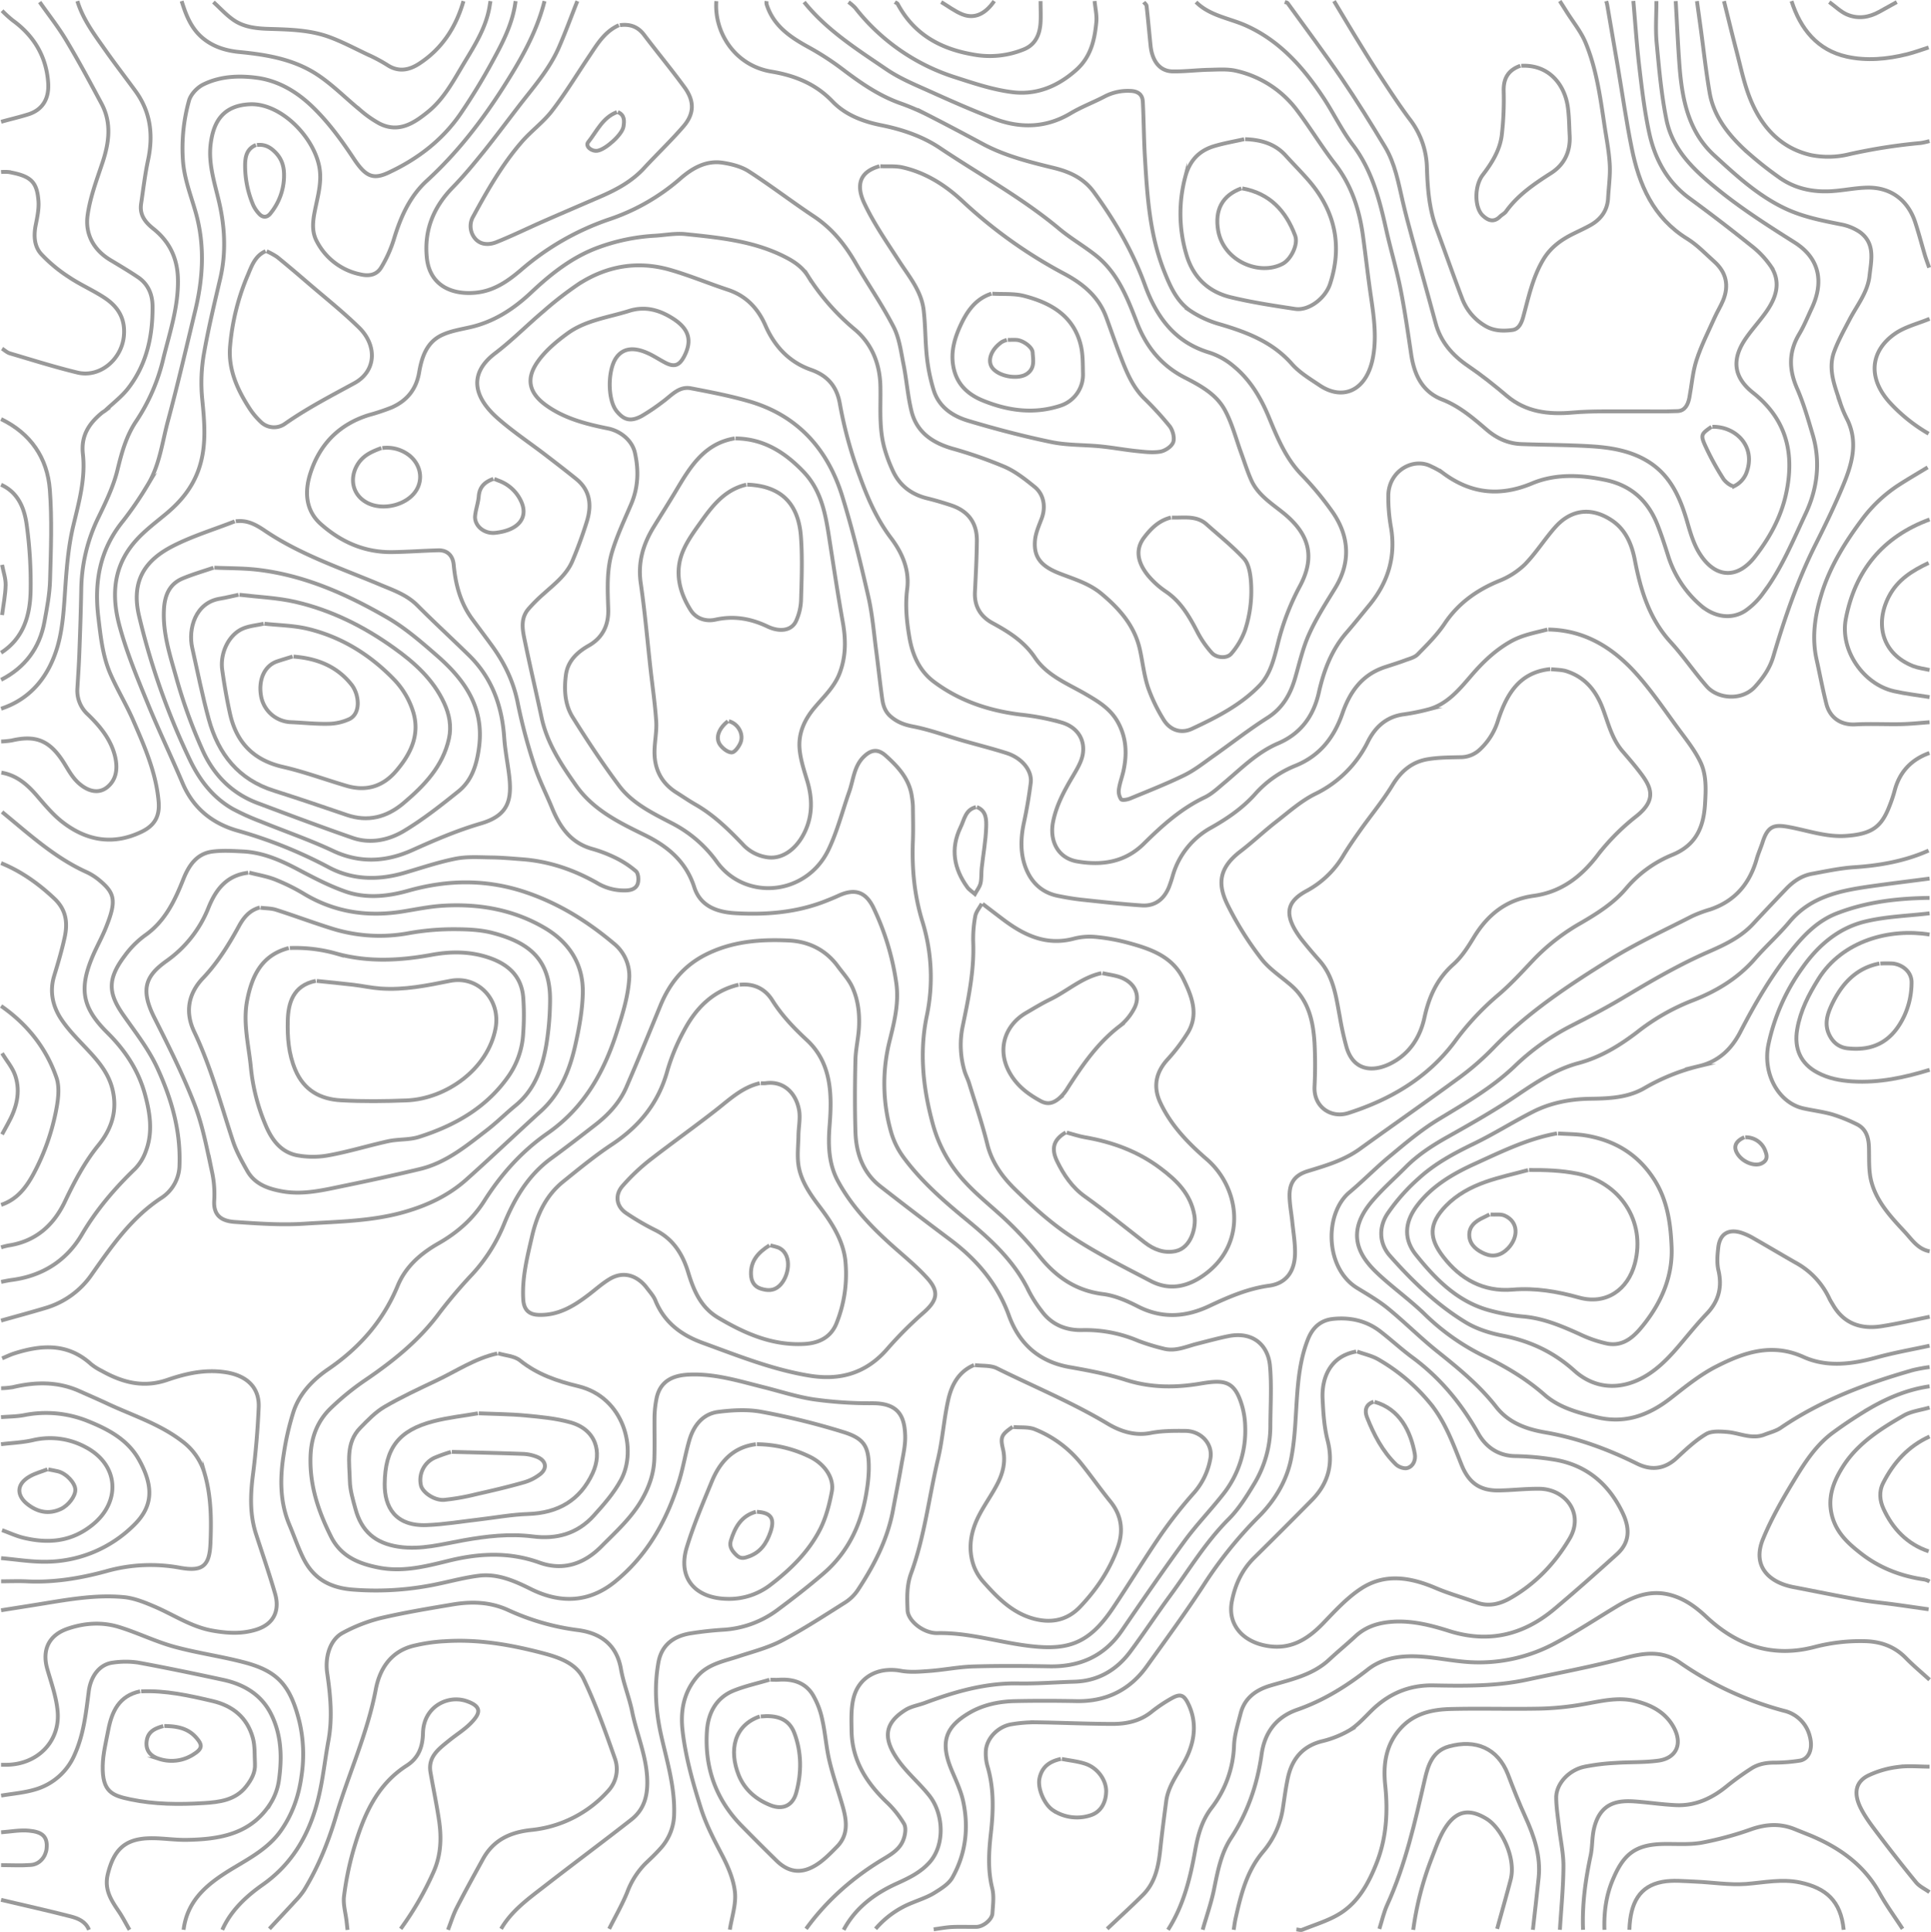 <svg id="Layer_1" data-name="Layer 1" xmlns="http://www.w3.org/2000/svg" viewBox="0 0 1000 1000.38"><defs><style>.cls-1{opacity:0.4;}.cls-2{fill:none;stroke:#000;stroke-miterlimit:10;stroke-width:2px;}</style></defs><title>topograph4</title><g class="cls-1"><path class="cls-2" d="M867.73.5c.67,11.33,1.14,22.67,2,34,1.37,17.09,4.62,33.66,18,45.93,11.36,10.41,22.72,20.91,36.93,27.57,9.07,4.25,18.75,6.14,28.48,8.08a26,26,0,0,1,9.93,4c8.24,6,5.87,14.82,5,22.87-1,8.5-6.53,15.17-10.35,22.52-2.82,5.42-5.83,10.81-7.93,16.52-3.53,9.57.65,18.5,3.44,27.44a63,63,0,0,0,3.47,8c5.5,11.55,2.34,22.69-2.12,33.46-4.35,10.52-9.33,20.82-14.44,31-9.33,18.59-16,38.16-21.88,58-1.81,6.13-5.18,10.89-9.42,15.6-6.56,7.29-19.15,6.59-25.06-.18-6.47-7.4-12-15.61-18.65-22.86-11.1-12.16-15.54-26.88-18.57-42.53-1.53-7.93-4.64-15.65-11.86-20.49-10.24-6.86-20.9-6.08-29.41,3.52-5.49,6.2-9.94,13.38-15.72,19.28a40.8,40.8,0,0,1-13.39,8.52c-11.5,4.76-21,11.49-28.07,22-3.9,5.84-9,10.91-14,16-1.55,1.6-4.19,2.23-6.42,3.06-3.45,1.29-7,2.38-10.48,3.53-11.82,3.89-18.14,12.62-22.08,24-4.34,12.47-11.73,22.12-24.81,27.26a55.66,55.66,0,0,0-20.62,14.74c-6.39,7.08-14.13,12.4-22.43,17.08a41.3,41.3,0,0,0-20,24.93c-.57,2-1.23,4-2,6-2.62,6.34-7.36,9.86-14,9.42-10.35-.69-20.67-1.84-31-2.95-4.19-.45-8.36-1.16-12.49-2-9.93-2-15.43-9.06-17.77-18-1.66-6.37-1.27-13.26.2-20s2.61-13.62,3.5-20.48c.82-6.32-4.46-12.88-12.45-15.44-7.58-2.42-15.32-4.35-23-6.56-8.51-2.46-16.89-5.58-25.54-7.25-4.51-.87-8.1-2.21-11.52-5.15-2.93-2.52-3.91-5.68-4.39-9.09-1.14-8.14-2-16.33-3.06-24.48-1.26-9.51-2-19.15-4.12-28.46-4-17.45-8.22-34.89-13.51-52-7.44-24.07-22.67-41.45-47.37-48.92-10.11-3-20.58-5-31-7-6.22-1.2-10.06,3.68-14.49,6.89a106.17,106.17,0,0,1-11,7.45c-5.58,3-9.09,2.25-12.94-2.44-4.93-6-4.72-21.81-.07-28,3.84-5.12,9.66-5.11,16.53-1.92,3.1,1.44,6,3.42,9,4.93,4.49,2.22,7.05,1.2,9.48-3.47,4.08-7.85,2.62-13.82-5-19-7.13-4.78-14.85-7.24-23.47-4.53-10.82,3.4-22.49,4.8-31.9,11.62-5.68,4.12-11.36,8.87-15.38,14.52-6.91,9.68-3.94,16.92,4.31,22.82,9.56,6.84,20.73,9.66,32,11.94,6.32,1.28,12.46,6.06,13.92,12.59,2,9,1.76,17.84-1.92,26.49C323.37,269,319.57,277,317,285.41c-3,9.68-2.41,19.9-2.09,29.94.27,8.39-3,14.86-10.11,18.89-6.19,3.52-10.86,8.11-11.8,15.12-1,7.49-.61,15.35,3.48,21.9,7.56,12.1,15.45,24,24,35.46,6.92,9.25,17.43,14.29,27.42,19.48A65.29,65.29,0,0,1,371,446c14.8,20.7,46.64,17.75,58.06-6.25,4.52-9.51,7.15-19.92,10.67-29.91,2.24-6.34,2.44-13.53,8-18.52,3.82-3.45,7.15-3.48,11,0,6.57,5.89,12.33,12.25,13.48,21.51a37.73,37.73,0,0,1,.48,4.5c.06,6,.22,12,0,18-.56,14.28.71,28.25,5,42a97.51,97.51,0,0,1,2.12,49c-3.84,18.92-1.81,37.47,3.3,56a71,71,0,0,0,16.79,29.83c7,7.58,15.38,13.93,22.8,21.18a188.77,188.77,0,0,1,15.48,17c8.61,10.76,18.89,17.92,33,19.68,6.18.77,12.34,3.49,18,6.38,12.54,6.44,24.86,5.53,37-.2,10-4.71,19.92-9,31-10.52,8.64-1.16,13.31-7.21,13.41-16.89.06-5.33-.86-10.67-1.41-16-.44-4.34-1.28-8.66-1.42-13-.24-7.26,2.62-11.37,9.45-13.45,9.43-2.87,18.83-5.62,27-11.52,17.43-12.58,35.09-24.86,52.4-37.6a138.42,138.42,0,0,0,17-15c17.88-18.39,39.1-32.38,60.65-45.74,13.4-8.31,27.85-14.91,41.91-22.13a68.22,68.22,0,0,1,9.47-3.53c12.76-4.3,20.37-13.28,24-26,.82-2.88,2.06-5.65,3-8.51,2.9-9.26,6.38-9.62,15-7.9,9.45,1.89,18.73,5.08,28.5,4.33,13.63-1,18.33-4.93,22.48-15.93a70.67,70.67,0,0,0,2.49-7.49c2.54-9.74,8.64-16.12,18-19.49" transform="translate(0.07 0.07)"/><path class="cls-2" d="M857.74.5c0,7.16-.55,14.38.11,21.48,1.26,13.37,2.41,26.83,5.09,40,3.18,15.57,14.18,25.93,26.16,35.69,12.69,10.35,26.4,19.08,40.16,27.77,13.36,8.43,15.11,20.91,8.94,34.05-2.12,4.52-4,9.19-6.55,13.47-5.5,9.26-5.34,18.32-1.08,28.09,3.36,7.69,5.7,15.86,8.09,23.94,4.17,14,2.44,28-3.63,40.89-6.59,14-12.47,28.51-21.89,41a38.13,38.13,0,0,1-9.51,9.41c-7.25,4.61-16,3.08-22.91-2.84a55.93,55.93,0,0,1-17-26c-1.71-5.38-3.43-10.76-5.52-16-4.92-12.34-13.69-20.26-26.94-23-12.82-2.68-25.86-3.27-37.9,1.76-17,7.1-32.15,5.28-46.61-5.69a39.23,39.23,0,0,0-5.47-3c-9.18-4.92-21.86,1.93-22.37,14.49a88.3,88.3,0,0,0,1.45,17.48c2.39,14.94-1.66,27.95-11.08,39.5-4,4.86-7.89,9.75-12,14.48-7.81,9-11.82,19.77-14.35,31-2.79,12.47-9.53,21.41-21.14,26.39-11,4.72-19.11,13.08-28,20.53-3.18,2.68-6.34,5.66-10,7.42-12.23,5.82-22,14.59-31.52,24s-21.36,11.44-34.42,9.2c-10.35-1.77-14.49-11-12.55-20.62,1.78-8.83,6-16.43,10.5-24,2-3.44,4.26-7.16,4.88-11,1.24-7.6-2.91-13.93-10.85-16.32a125.06,125.06,0,0,0-21-4.07c-16.6-2-32-7.09-45.41-17.17-7.4-5.58-11-13.86-12.54-22.9-1.42-8.27-2.22-16.52-1.15-25,1.25-9.91-2.53-18.67-8.41-26.45-7.23-9.57-11.94-20.33-16-31.5a219.35,219.35,0,0,1-10.46-38c-1.51-8.8-6.24-14.56-15-17.61-11.2-3.92-18.8-12.06-23.53-22.88-3.9-8.92-10-15.4-19.48-18.53-10.06-3.31-19.87-7.45-30-10.34-16.8-4.78-32.81-2-47.4,7.47a181.34,181.34,0,0,0-18,13.95c-8.48,7.16-16.31,15.13-25.12,21.83-13.57,10.32-11.42,22.33,1.18,33.5,7.81,6.92,16.59,12.75,24.89,19.11,5.37,4.12,10.74,8.25,16,12.51,7.27,5.91,8,13.69,5.44,21.95-2.15,6.94-4.66,13.8-7.49,20.49-3.07,7.23-9.29,11.92-14.91,17a79.5,79.5,0,0,0-8,8c-4.39,5.37-2.7,11.56-1.49,17.44,2.65,12.87,5.69,25.66,8.42,38.51,2.86,13.45,10.26,24.55,18,35.48,8.91,12.53,22.23,19,35.48,25.48,11.88,5.83,21.33,13.67,25.62,27,3.21,10,12,12.91,21.37,13.45,16,.91,31.85-.37,47-6.42,2-.8,4-1.59,6-2.51,8.5-4,14.27-2.43,18.41,6.06A133.72,133.72,0,0,1,464,508.33c1.65,10.66-.9,20.59-3.34,30.48a91.08,91.08,0,0,0,.79,47.49,41.15,41.15,0,0,0,6.47,13c9.12,12.32,20.6,22.37,32.39,32.06,12.93,10.6,25.17,21.9,32.57,37.4a66.15,66.15,0,0,0,6.46,10c5.15,7.08,12.58,10.1,21,9.9a69.9,69.9,0,0,1,29,5.55,109.6,109.6,0,0,0,13,4c6.15,1.71,11.74-1,17.49-2.47,5.49-1.37,11-2.91,16.5-4,12.81-2.41,20.34,5,21.28,15.47s.22,21,.2,31.47a57.74,57.74,0,0,1-8.59,29.93c-3.8,6.32-7.87,12.75-13,17.92-12,12-20.54,26.34-30.39,39.73-7,9.53-13.51,19.44-20.58,28.93s-16.68,15.2-28.94,15.54c-9.67.28-19.34,1.08-29,.9-17-.33-32.84,4.26-48.49,10.08-3.31,1.23-7,1.78-9.93,3.61-10.48,6.56-12,14.09-4.39,25.27,4.74,7,11.48,12.52,16.74,19.18,7.31,9.24,8.21,25.29.11,34.45-4.68,5.28-10.78,8.17-17,11-11.55,5.24-21.35,12.53-27.51,24" transform="translate(0.07 0.07)"/><path class="cls-2" d="M281.91.5C277.81,16.8,269.58,31,260.6,45.1,249.26,62.88,236.54,79.26,221,93.49c-9,8.23-13.67,19-17.13,30.44a65,65,0,0,1-6.51,14.45c-2.17,3.62-5.77,4.7-10.4,3.7A32.84,32.84,0,0,1,164,124.92c-3.2-5.88-1.77-12.34-.48-18.44C165.05,99.33,166.79,92.4,165,85c-3.66-15.35-20.16-31.69-35.56-31.09-14.15.6-19,9.2-20.42,20.62-1.2,9.77,1.74,19.14,4,28.46,3.33,13.66,4.16,27.24,1,41-3,12.8-6.09,25.58-8.38,38.51a87,87,0,0,0-1,24c1.21,12.25,2.44,24.75-2,37-3.4,9.3-9.28,16.3-16.64,22.43-6.53,5.45-13.41,10.41-18.57,17.44-9.25,12.59-9.37,26.63-5.66,40.48,3.62,13.49,9,26.53,14.33,39.52,5.75,14.16,12.4,28,18.35,42,5.58,13.24,15.73,21.19,29.07,24.85a237.62,237.62,0,0,1,47,19c12.32,6.44,25.6,6.55,38.92,2.65,8.81-2.57,17.55-5.55,26.52-7.32,6-1.17,12.3-.71,18.46-.63,5.33.06,10.67.55,16,.95,14,1.06,26.88,5.49,39,12.44a27.1,27.1,0,0,0,15,3.67c3-.14,5.15-1.27,5.82-3.67.53-1.93.29-5.16-1-6.28a50.09,50.09,0,0,0-10.88-7.08,71.5,71.5,0,0,0-12-4.54c-10.89-3.14-16.49-11.24-20.5-21-3.08-7.54-6.86-14.83-9.34-22.55a282.8,282.8,0,0,1-8.48-32c-2.22-11.2-7-20.92-13.66-30-3.3-4.52-6.68-9-10-13.51-6.08-8.33-8.56-17.9-9.5-28-.44-4.74-3.3-7.59-8-7.47-8,.21-16,.83-24,.93-14.23.17-26.51-5.35-36.88-14.58-7.77-6.91-8.37-16.53-5.47-25.83,4.75-15.24,14.84-25.7,30.35-30.54a110.32,110.32,0,0,0,12-4c7.75-3.46,12.59-9.32,14.07-17.92,1.35-7.87,3.77-15.55,11.52-19.36,4.42-2.16,9.54-3,14.43-4.1,12.55-2.73,22.81-9.37,32-18,10.35-9.77,21.41-18.53,35-23.48a101.33,101.33,0,0,1,29-6c5.34-.3,10.75-1.4,16-.85,18,1.88,36.08,3.6,52.53,12.3,4.48,2.37,8.29,5.17,11,9.54a118.28,118.28,0,0,0,24.34,27.65c8.75,7.46,12.85,17.76,13.09,29.35.23,10.69-.83,21.48,2.09,32a76.65,76.65,0,0,0,4.49,12c3.58,7.62,9.76,12.1,17.93,14.05,4.05,1,8.05,2.19,12,3.49,8.93,2.94,13.56,9.12,13.45,18.47-.1,8.83-.55,17.67-1,26.49-.34,7.27,2.75,12.56,9,16,8.49,4.61,16.46,9.59,22.08,17.95,6.37,9.45,17,13.51,26.43,19,6.49,3.8,12.72,7.53,16.55,14.5,4.44,8.09,4.73,16.39,2.89,25-.69,3.2-1.91,6.3-2.38,9.52a7.49,7.49,0,0,0,1.1,5.32c.58.72,3.29.21,4.77-.4,9.38-3.88,18.86-7.6,28-12.06,5.34-2.63,10.13-6.44,15-9.89,9.38-6.6,18.42-13.71,28.09-19.85,8-5.12,12-12.42,14.45-21.11C673,342.87,674.74,335.1,678,328c3.71-8.19,8.64-15.85,13.36-23.55,8.51-13.9,7.17-27.83-2.11-40.46a160.27,160.27,0,0,0-15-18c-8.46-8.59-12.82-19.44-17.26-30.14-4.24-10.2-9.72-19.34-18.23-26.32a37,37,0,0,0-12.45-7c-18-5.38-27.45-18.4-33.5-35.12-6.28-17.35-15.54-33.13-26.39-48-5.18-7.1-12.37-10.47-20.54-12.47-12.68-3.11-25.36-6.22-37-12.47-9.45-5.08-18.93-10.12-28.5-15a122.56,122.56,0,0,0-14-6c-11.36-4-21-10.76-30.53-18a143.41,143.41,0,0,0-17-11C409.2,19.19,400.32,13.26,396.89,2a5.31,5.31,0,0,1,0-1.49" transform="translate(0.07 0.07)"/><path class="cls-2" d="M417.37,998.69c10.89-15,24.65-27,40.52-36.43,4.14-2.47,8.11-5.07,9.82-9.61,1-2.53,1.58-6.23.41-8.31a52.21,52.21,0,0,0-9.32-11.56c-10.41-10.08-17.64-21.65-17.87-36.56-.09-5.82-.35-11.91,1.13-17.44,2.93-10.89,13.06-15.78,24.32-13.7,4.83.9,10,.46,15,.08,7.52-.56,15-2.09,22.51-2.32,13.15-.39,26.32-.29,39.48-.06,15.78.29,28.43-5.24,37.52-18.52,10.69-15.59,21.39-31.19,32.55-46.44,6.14-8.38,13.43-15.91,19.86-24.1a53,53,0,0,0,11.48-35,42.5,42.5,0,0,0-1.52-10.46c-3.87-13.57-9.21-14-21.9-11.85-13.13,2.18-25.74,2.1-38.56-2-9.4-3-19.21-4.86-29-6.58-15.79-2.78-26.07-12.08-31.35-26.62-6-16.58-16.75-29.1-30.59-39.46q-18.14-13.57-36-27.5c-9.17-7.18-12.6-17.31-12.93-28.46-.37-12.32-.29-24.67,0-37,.14-5.68,1.54-11.31,1.84-17,.37-7.19-.49-14.39-3.56-20.93-1.79-3.83-4.83-7.08-7.37-10.55-6.31-8.62-15.17-12.9-25.49-13.38-14.79-.7-29.38.43-43,7.33-11.43,5.77-18.75,14.9-23.49,26.53-5.73,14-11.5,28.06-17.52,42-3.44,7.94-9.2,14.22-16,19.5-7.6,5.92-15.22,11.81-23,17.48-11.91,8.69-19,20.79-24.41,34.05a86.26,86.26,0,0,1-16.51,26,257.14,257.14,0,0,0-17,20c-10.41,14.08-23.69,24.77-38,34.52a135.55,135.55,0,0,0-18.45,15c-6.81,6.67-9.94,15.07-10.24,24.88-.46,15,4.14,28.45,10.67,41.48,5.11,10.19,14.4,14,24.95,16,12.39,2.35,24.21-.73,36-3.62,15.85-3.9,31.34-4.63,47,1,12.19,4.33,23,.7,32-8.38,7.33-7.39,15.11-14.37,20.53-23.47,4.06-6.83,6.66-14.08,6.91-22,.24-7.33,0-14.67.1-22a53.44,53.44,0,0,1,1-9c1.84-9.43,8.82-12,16-12.48,13.64-.83,26.5,3.24,39.49,6.48,8.66,2.16,17.22,5,26,6.31a208.27,208.27,0,0,0,30.46,2c13.49,0,16.51,6.86,16.85,16.64.17,5-1,10-1.89,15-1.37,8-3,16-4.47,24-2.83,15-9.74,28.33-18.06,40.94a22.29,22.29,0,0,1-6.48,6.46c-10.87,6.86-21.68,13.92-33,19.89-7,3.67-14.86,5.66-22.41,8.15s-15.85,3.9-21.49,10.53c-6.92,8.15-8.67,17.69-7.48,28,1.58,13.71,5.33,26.89,9.46,40,2.67,8.47,6.74,16.24,10.85,24.07,3.18,6.06,6.09,12.78,6.81,19.45.68,6.31-1.64,13-2.64,19.45" transform="translate(0.07 0.07)"/><path class="cls-2" d="M315.4,998.69c3.17-6.33,6.74-12.5,9.37-19a41.72,41.72,0,0,1,9.61-15c2.56-2.43,5.14-4.87,7.48-7.51a27,27,0,0,0,7.18-18c.38-13.84-3.54-26.8-6.57-40-2.9-12.66-3.88-25.54-1.56-38.46,1.6-8.9,7.66-13.38,16-14.92a178.18,178.18,0,0,1,18-2,52.06,52.06,0,0,0,27.44-10.08c8.19-6.08,16.26-12.35,24-19,13.24-11.4,20-26.37,22.51-43.43a76.93,76.93,0,0,0,1-10.5c.13-11.49-2-15.84-13-19.28A371.21,371.21,0,0,0,394.39,731c-7.24-1.36-15-.93-22.42,0-8,1-12.69,6.92-14.94,14.33-2,6.72-3.14,13.72-5.13,20.46-6.24,20.82-16.51,39.43-33.64,53.27-13.2,10.66-28.09,11.32-43.39,3.7-8.45-4.21-17.29-8.12-27-6.9-8.92,1.12-17.64,3.77-26.52,5.29a152.6,152.6,0,0,1-39,1.87c-12-1-20.25-5.93-25.4-16.34-2.7-5.48-4.68-11.32-7.07-17-5.17-12.17-5-24.8-2.91-37.48a139.8,139.8,0,0,1,5-21.46c3.17-9.39,10.07-16.49,18-21.89,16.15-11.06,28.43-25,35.91-43.13,4.13-10,12-16.75,21-21.89,9.8-5.55,17.92-12.68,23.89-22.13,8.68-13.71,19.35-25.64,32.6-34.86,18.78-13.06,29.23-31.37,36-52.56,2.89-9,5.76-18,6.4-27.52a21.54,21.54,0,0,0-8.09-18.38c-13.4-11.28-28.05-20.45-44.86-26.22-20.54-7.06-40.85-6.85-61.55-1-10.63,3-21.78,4.12-32.4.43-8.47-2.95-16.54-7.2-24.51-11.4-9-4.76-18.21-8.83-28.53-9.37-5.32-.27-10.74-.62-16,.08-8.19,1.11-12.2,7.36-15,14.38-4.45,11.22-9.53,21.84-19.95,29.1a48,48,0,0,0-10.37,10.49c-9.47,12.5-8.27,19.89-.53,30.89,6.23,8.91,13,17.46,17.55,27.46,7.32,16,12,32.37,11.35,50a20.57,20.57,0,0,1-9.08,16.81c-15.7,10.19-25.93,25-36.32,39.76a44.2,44.2,0,0,1-24,17.43c-7.62,2.29-15.32,4.35-23,6.52" transform="translate(0.07 0.07)"/><path class="cls-2" d="M298.91.5c-3.17,8-6.11,16.09-9.56,24-4.92,11.24-13,20.4-20.44,30-6.15,8-12.19,16.11-18.53,24-5.12,6.33-10.33,12.65-16,18.46-10,10.26-14.89,22.24-13.4,36.55,1.47,14,12.54,19.11,25,18,9.66-.84,17-6,24-12a137.62,137.62,0,0,1,45-25.87,108.32,108.32,0,0,0,37-21c6.3-5.56,13.57-9.84,22.42-8.42,4.62.73,9.56,2,13.42,4.52,11.44,7.39,22.28,15.72,33.63,23.26,9.33,6.2,16,14.49,21.5,24,6.45,11.12,13.84,21.73,19.71,33.13,3,5.82,3.84,12.83,5.16,19.39C469.45,196.63,470,205,472,213c2.69,10.62,10.61,16.09,20.83,19.11a230.68,230.68,0,0,1,27.4,9.54c5.62,2.47,10.68,6.48,15.51,10.39s5.86,10.48,3.61,16.42c-1.36,3.59-3,7.25-3.4,11-.87,9,3.08,13.68,12.87,17.47,7.46,2.9,15.15,5.12,21.54,10.45,9.42,7.87,17.22,16.69,19.92,29.06,1.42,6.48,2.12,13.17,4.18,19.43a84.91,84.91,0,0,0,7.93,16.5c3.27,5.51,9,7.65,14.84,4.92,12.62-5.89,25.16-12.22,35-22.43,5.64-5.87,7.48-13.89,9.42-21.46a127.06,127.06,0,0,1,11.17-29.44c9-16.41,4.44-28.17-8.47-38.57-6.15-4.95-13.13-9.31-16.5-17-1.94-4.38-3.38-9-5-13.48-2.83-7.66-4.82-15.79-8.72-22.87-4.44-8.06-12.62-12.5-20.74-16.67-11.93-6.13-19.79-15.72-24.68-28.37s-9.87-25.56-20.89-34.49c-6.2-5-13.26-9-19.38-14.13-19.16-16-41-27.92-61.65-41.75-9-6.06-19.45-9.62-30.35-11.83C447,62.92,437.8,59.51,431,52.4,422.26,43.26,411.41,39,399.37,37c-19.2-3.21-29.63-20.6-28.49-36.49" transform="translate(0.07 0.07)"/><path class="cls-2" d="M604.81,999.19c8-12.52,11.49-26.57,14.05-41,1.39-7.82,3.42-15.47,8.42-22A56,56,0,0,0,639,903.73c.23-5.54,2-11.05,3.39-16.49,2-8,7.9-12.26,15.45-14.5,10.75-3.18,21.88-5.43,30.5-13.49,4.4-4.1,9.07-7.93,13.46-12,5.39-5,11.78-7,19-7.55,10.24-.74,20,1.74,29.45,4.73,20.47,6.47,38.42,2.2,54.49-11.21,11-9.23,21.8-18.83,32.49-28.48,6.29-5.67,7.22-12.61,3-21.43-7-14.67-18.26-24.41-34.47-27.41a141.8,141.8,0,0,0-21.47-2c-8.73-.25-15-4.91-18.81-11.69-8.77-15.54-19.77-28.84-34.14-39.43-5.71-4.22-10.93-9.08-16.56-13.42-7.19-5.55-15.54-7.4-24.46-6.49-6.48.66-10.63,4.49-13,10.45-3.47,8.67-4.74,17.77-5.5,27-.95,11.66-1,23.52-3.26,34.93s-8.43,21.66-16.79,30a215.47,215.47,0,0,0-28.53,35.48c-9.35,14.32-19.45,28.14-29.41,42-8.91,12.42-21.13,18.34-36.46,18.06-10.66-.2-21.33-.23-32,0-8.22.19-16.37,1.92-23.42,6.06-12.72,7.46-15.2,15.44-9.11,29.88,2.21,5.24,4.72,10.5,5.9,16,2.93,13.68,1.33,27.1-5.56,39.35-1.89,3.38-5.89,5.84-9.37,8s-7.57,3.5-11.43,5.1a48.18,48.18,0,0,0-19,13.5" transform="translate(0.07 0.07)"/><path class="cls-2" d="M619.31,1c7.06,7,16.86,8.26,25.47,12,17.74,7.81,30,21.75,40.46,37.47,5.29,8,9.43,16.76,15.18,24.35,10,13.19,13.92,28.45,17.4,44.08,2.28,10.21,5.31,20.27,7.36,30.52,2.25,11.25,3.87,22.63,5.56,34,1.57,10.46,5.64,19.32,16.07,23.39,8.92,3.49,15.9,9.52,23,15.59,5.19,4.48,11.12,7.22,18,7.47,11.82.43,23.67.41,35.48,1.11,10.85.64,21.64,2.36,31,8.47,11.27,7.39,16.06,19,19.61,31.41,1.52,5.3,3.2,10.8,6.06,15.43,7.9,12.84,19.39,13.91,28.72,2,7.5-9.58,13.45-20.24,16.14-32.39,4.61-20.84.51-38.68-17-52.57-9-7.13-12-16-4-27.87,3.2-4.71,7.09-8.93,10.42-13.56,5.31-7.38,8.3-15.44,2.89-23.88a48,48,0,0,0-10.43-11q-15.69-12.61-32-24.53C863.09,93.93,856.86,82,853.94,68.42c-2.4-11.17-3.74-22.59-5.08-34s-2.07-22.65-3.07-34" transform="translate(0.07 0.07)"/><path class="cls-2" d="M266.92.5c-1.41,11.48-6.68,21.55-12.09,31.44a314,314,0,0,1-16.49,27c-9.46,13.72-22.42,23.52-37.44,30.47-8,3.71-11.8,1.69-17.87-7.48C176.76,72.48,170.15,63.4,162,55.47s-17.79-13.74-29-15.25c-9.36-1.26-19.15-.85-27.86,3.49-3.14,1.56-6.46,5.09-7.35,8.36A91.83,91.83,0,0,0,94.66,83c.67,9.38,4,17.76,6.48,26.42,5,17.3,4,34.38-.15,51.52-4.6,19-9,38.08-14.1,57-3,11.12-4.28,22.9-10.44,33a178.1,178.1,0,0,1-13,19c-11.84,14.69-14.8,31.23-12.6,49.57,1.21,10.08,2.21,20.11,6.27,29.43,3.57,8.19,8.27,15.88,11.82,24.07,5.86,13.48,11.83,27,13.13,42,.63,7.19-1.77,12.15-8.55,15.48-14.58,7.15-28.37,4.94-40.88-4.62-5.28-4-9.63-9.36-14-14.4C13.7,405.8,8.23,401.26.64,400" transform="translate(0.07 0.07)"/><path class="cls-2" d="M998.69,440.36c-12.25,5.44-25.15,7.75-38.48,8.62-7.37.48-14.69,2.09-22,3.42-5.41,1-9.76,4.06-13.49,8q-8.57,8.94-17,18c-6.39,6.87-14.72,10.77-23,14.39-15.88,6.91-30.68,15.67-45.49,24.52-8.44,5-17.21,9.55-26,14A122.94,122.94,0,0,0,784.36,552c-11.81,11.26-25.7,19.2-39.48,27.56-8.9,5.39-17,12.24-25,18.89-7.28,6-13.87,12.82-21.1,18.87-13,10.84-12.9,39.17,4,49.56,5.43,3.33,11,6.55,15.93,10.56,8.77,7.17,16.8,15.25,25.64,22.32,10.93,8.72,21.73,17.56,30.36,28.62,6.59,8.46,15.91,11.62,25.58,13.29,16.75,2.89,32.35,8.7,47.45,16.17,7.62,3.78,14.51,2.66,20.55-3,4.76-4.43,9.59-9,15.1-12.31,2.82-1.71,7.22-1.41,10.84-1.13,6.49.5,12.77,4,19.5,1.38,2.85-1.12,6-1.87,8.45-3.56,21-14.3,44.37-23,68.54-29.88a84.2,84.2,0,0,1,8.48-1.54" transform="translate(0.07 0.07)"/><path class="cls-2" d="M999.19,464.86c-16.4.2-32.53,2-48,8-9.65,3.73-16.64,10.79-22.94,18.54-10.74,13.21-19.28,27.84-27.08,42.93-4.49,8.69-11.08,15.11-20.95,17.53a106.2,106.2,0,0,0-28.51,11.4c-8.78,5.15-18.58,5.48-28.46,5.62s-19.94,2-29,6.51c-10.51,5.3-20.5,11.66-31.09,16.78-10.15,4.91-20,10.2-28.32,17.75a99.24,99.24,0,0,0-16.39,18.51c-4.44,6.76-4.54,15.18,1.32,21.81,11.57,13.07,24.12,25.22,39.06,34.33,5.78,3.53,12.72,5.71,19.41,7,14.08,2.75,26.34,8.5,37,18.12,11.32,10.2,25.42,10.06,38,2.09,8.07-5.13,14-12.34,20-19.52,3.41-4.07,6.83-8.15,10.51-12,6.2-6.46,8.16-13.75,6.11-22.56-.88-3.79-.54-8-.06-12,.84-6.88,5.24-9.53,11.9-7.46a33,33,0,0,1,6.5,3c7.2,4.09,14.31,8.35,21.51,12.45a40.77,40.77,0,0,1,17.55,18.57c.57,1.21,1.31,2.34,2,3.5,5.68,9.67,14.52,12.53,25,10.92,8.39-1.29,16.67-3.25,25-4.92" transform="translate(0.07 0.07)"/><path class="cls-2" d="M416.37,1c11.74,14.6,27.42,24.49,42.6,34.82,7,4.78,15.1,8.08,22.91,11.6,10.88,4.91,21.83,9.76,33,14,13.44,5.07,26.71,4.81,39.5-2.82C559.92,55.29,566.06,53,571.8,50a26.05,26.05,0,0,1,13.52-3c3.86.14,6.24,1.8,6.44,5.56.5,9.66.52,19.34,1.1,29,1.18,19.84,2.42,39.65,9.84,58.53,3.16,8,6.55,15.84,13.72,20.79a54,54,0,0,0,15.42,7c13.93,4.11,27.06,9.11,37.1,20.49,3.93,4.46,9.35,7.71,14.38,11.08,12,8.06,24,2.81,27.42-13.46,2.33-11,.68-22-.92-33-1.51-10.3-2.63-20.66-4.06-31-1.85-13.48-5.85-26-14.38-37.06-7.12-9.17-13.12-19.17-20.12-28.37a54.28,54.28,0,0,0-31-19.91c-4.45-1.07-9.3-.69-14-.59-6.34.12-12.67.94-19,.85-6.57-.09-10.64-5.16-11.49-13.4-.7-6.83-1.3-13.67-2.06-20.49-.08-.71-.94-1.34-1.44-2" transform="translate(0.07 0.07)"/><path class="cls-2" d="M999.19,454.86c-10.16,1.33-20.34,2.57-30.48,4-15.71,2.23-31,5.19-42.07,18.41-5.58,6.68-12.14,12.53-17.87,19.1-9,10.37-20.42,17.11-33.06,21.9a111.68,111.68,0,0,0-27.93,16.1c-9.29,7.09-19,13-30.49,16.08S796,560,786.15,566.64c-11.53,7.87-23.73,14.79-35.89,21.62-8.14,4.53-15.86,9.45-22.44,16.09-5.64,5.69-11.66,11-16.91,17.07-8.35,9.58-10.65,18.94-5.43,28.34,2.3,4.14,5.86,7.77,9.42,11,7.44,6.75,15.63,12.69,22.83,19.67a118.25,118.25,0,0,0,31,21.83c11.15,5.38,21.67,11.67,31.06,19.91,7.61,6.68,17.3,9.22,26.92,11.58,14.64,3.59,27-.9,38.55-9.93,7.52-5.9,15.11-12.05,23.55-16.35,14.1-7.18,28.61-12.31,45-4.93,12.18,5.5,25.15,3.83,37.92.31,9-2.49,18.3-4.1,27.46-6.1" transform="translate(0.07 0.07)"/><path class="cls-2" d="M819.75,999.19c-.55-13,1.23-25.79,3.93-38.5.93-4.41.67-9.07,1.64-13.47,3.09-14,12.39-15.14,21.42-14.48,7,.52,14,1.58,21,1.91,10.15.47,18.77-3.53,26.52-9.89a145.31,145.31,0,0,1,12.49-9c3.73-2.45,8-3.18,12.47-3.12a88.5,88.5,0,0,0,12.49-1c4.92-.65,7.21-6,5.5-12.46a18,18,0,0,0-13.51-13.41,171.13,171.13,0,0,1-54-25.07c-9.09-6.24-18.44-4.9-28.54-2.21-16.63,4.43-33.6,7.56-50.44,11.2-16,3.45-32.25,3.26-48.48,2.95-12.62-.23-23.1,4.28-32,13-3.7,3.63-7.25,7.66-11.59,10.33a53.16,53.16,0,0,1-14.39,5.66c-10.07,2.66-15.36,9.4-17.42,19.1-1.09,5.11-1.74,10.31-2.54,15.48a45,45,0,0,1-10.13,22.39c-8.6,10.11-11.56,22.25-14.35,34.6-.45,2-.68,4-1,6" transform="translate(0.07 0.07)"/><path class="cls-2" d="M665.26,1c.5.16,1.22.17,1.47.52,9.37,13,19,25.79,28,39C702.6,52.09,710,64,717.22,76c5.2,8.69,6.9,18.65,9.18,28.42,2.9,12.43,6.55,24.69,9.9,37,2.31,8.51,4.75,17,7,25.5,2.57,9.89,8.65,16.9,17,22.57,7,4.75,13.55,10,20,15.46,10,8.4,21.52,9.68,34,8.6,10.27-.89,20.65-.53,31-.63,7.83-.08,15.67.24,23.49-.13,3.79-.18,5.33-3.47,6-6.89,1.23-6.49,1.68-13.21,3.69-19.43,2.44-7.57,6.11-14.74,9.35-22,1.36-3.06,3.17-5.93,4.44-9,3.13-7.63,1.72-14.41-4.48-20-4.58-4.09-8.89-8.7-14.06-11.89-17.68-10.91-25-28-28.82-47.12-2.79-13.74-4.75-27.65-7.09-41.47Q835,18.74,832.26,2.5c-.12-.68-.33-1.34-.5-2" transform="translate(0.07 0.07)"/><path class="cls-2" d="M40,.5c2.91,9.59,8.9,17.44,14.54,25.46,5,7.12,10.33,14,15.45,21,8,10.93,9.4,23,6.58,36C75,90.36,74.11,98,73,105.44c-.87,5.82,2.14,9.59,6.45,13,8.22,6.59,12.39,15.17,12.63,25.93.32,14.26-4.18,27.48-7.52,41a99,99,0,0,1-14,32.49c-5.22,7.68-7.61,16.39-9.8,25.41-2.07,8.47-6,16.6-9.83,24.5A87.45,87.45,0,0,0,42,305.36c-.2,11-.59,22-1,33-.22,6-.64,12-1,18a16.58,16.58,0,0,0,5.45,13.54c6.28,6.05,11.82,12.79,14,21.47,1.53,6.18.92,12.07-3.86,16.05-5.86,4.87-12.89.7-17-4.14-2.55-3-4.36-6.64-6.58-9.93-6.88-10.15-13.92-12.81-26-10a42.15,42.15,0,0,1-5.49.53" transform="translate(0.07 0.07)"/><path class="cls-2" d="M259.42,998.69c5.6-9.6,14.51-15.86,23-22.46,14.73-11.44,29.73-22.57,44.41-34.07,7.05-5.52,8.72-13.1,8.22-21.95-.66-11.85-5.45-22.59-7.76-34-1.52-7.43-4.5-14.58-5.78-22-2.24-13-11-18.81-22.65-20.25A123.55,123.55,0,0,1,263,833.6c-9.56-4.33-19.18-4.47-29-2.8-12.53,2.11-25.1,4.19-37.45,7.11a83.69,83.69,0,0,0-19,7.46c-6.9,3.58-9.36,12.79-8.18,20.88,1.7,11.58,2.81,23.26.64,35-1.8,9.8-2.81,19.78-5.14,29.46-4.39,18.22-13,33.93-28.83,45.08-8.72,6.14-16.51,13.38-21,23.42" transform="translate(0.07 0.07)"/><path class="cls-2" d="M999.19,869.73c-4-3.66-8.19-7.14-12-11-6.07-6.32-13.4-8.89-22-9a93.69,93.69,0,0,0-25.5,3c-21.61,5.7-40-.53-56-15.48-5.54-5.22-11.46-9.57-19-11.52-10.26-2.65-19,.94-27.5,6-10.5,6.32-20.75,13.1-31.55,18.88a83,83,0,0,1-44.42,10c-8.19-.47-16.31-2.19-24.5-2.83-10.08-.78-20.26.22-28.37,6.57-11.24,8.82-23.1,16.16-36.6,20.86-10.9,3.8-16.87,11.79-18.46,23-2.22,15.68-7.13,30.19-15.9,43.57-5.14,7.84-6.87,17.19-8.74,26.38-1.45,7.11-3.89,14-5.89,21" transform="translate(0.07 0.07)"/><path class="cls-2" d="M807.75,999.19c.67-11,1.78-22,1.84-33,0-6.82-1.55-13.66-2.33-20.49-.56-5-1.39-10-1.42-15,0-7,6.32-14.08,14.43-15.9a109,109,0,0,1,16-2c7.48-.54,15.06-.17,22.47-1.19,9.11-1.26,12.8-8.45,7.93-17.31-4.24-7.7-11.52-11.54-19.9-13.57-8.69-2.11-17-.08-25.52,1.43a150.11,150.11,0,0,1-22.48,2.48c-15.82.38-31.66-.17-47.48.23-9.38.23-18.55,2.13-25.48,9.4-8.09,8.47-9.68,18.84-8.52,30,1.45,13.82.67,27.41-4.51,40.48-4,10.15-9.23,19.81-18.6,25.81-6,3.84-13.19,5.9-19.89,8.63-.83.33-2-.11-3-.2" transform="translate(0.07 0.07)"/><path class="cls-2" d="M231.93,999.19c1.5-3.83,2.69-7.82,4.56-11.46,4.3-8.43,8.9-16.71,13.44-25,5.38-9.87,13.84-14,25-15.21a61.68,61.68,0,0,0,40-20.31,16.39,16.39,0,0,0,3.33-17c-4.85-13.83-9.8-27.71-16.09-40.92-4-8.37-13.23-11.29-21.76-13.52-16.35-4.25-33-7.12-50-6a86.4,86.4,0,0,0-17,2.54c-11.23,3.06-16.86,11.82-18.88,22.41-4.27,22.66-14,43.54-20.56,65.49-4,13.48-9.2,26.44-16.56,38.46a38.17,38.17,0,0,1-4.48,5.5c-4.45,4.88-9,9.68-13.48,14.51" transform="translate(0.07 0.07)"/><path class="cls-2" d="M.5,833.74c7.33-1.16,14.66-2.3,22-3.5C36.24,828,50,825.63,64,826.93c5.44.51,10.87,2.71,16,4.91,10,4.29,19,10.51,30,12.45,7.58,1.34,15,1.83,22.52-.5,10.37-3.2,12-11.16,9.89-18.52-3-10.43-6.57-20.69-9.9-31-3.24-10-2.95-20.16-1.62-30.51,1.5-11.6,2.47-23.3,3-35,.49-10.59-6.4-16.53-16.85-18.21-10.78-1.74-20.76.58-30.47,3.9-12.45,4.27-23.32,1.3-34-4.69a29.1,29.1,0,0,1-5.52-3.5c-12.13-11-25.82-10-40-5.43-2,.66-4,1.64-6,2.47" transform="translate(0.07 0.07)"/><path class="cls-2" d="M20.49,1c4.67,6.66,9.77,13.08,13.9,20.05,6.36,10.61,12.2,21.54,18.06,32.45,5.36,10,4,20.16.6,30.49-3,9-6.49,18.16-7.77,27.51-1.3,9.53,3,17.73,11.69,23,4.87,2.93,9.78,5.83,14.48,9,5.19,3.54,7.43,8.86,7.48,15,.13,15.38-3,30-12.56,42.4-3.34,4.34-7.89,7.76-11.9,11.57a14.33,14.33,0,0,1-1.49,1C46.16,219,41.78,225.38,42.85,235c1.42,12.62-2,24.83-4.93,37-2.41,10-3.32,20.22-4.06,30.5-.78,10.87-1.17,22.07-4.2,32.4-4.4,14.82-13.4,26.79-29.16,32" transform="translate(0.07 0.07)"/><path class="cls-2" d="M690.79.5c3.5,5.83,7,11.69,10.51,17.48,4.11,6.7,8.19,13.42,12.51,20,5.2,7.92,10.36,15.89,16,23.46a42.49,42.49,0,0,1,9.07,25c.33,10.62,1.06,21.32,4.84,31.5,4.56,12.3,8.87,24.7,13.57,37a27.84,27.84,0,0,0,11.43,13.52c4.49,2.86,9.57,3,14.48,2.33,3.26-.45,4.68-3.57,5.57-6.82,2.77-10.08,4.86-20.34,10.34-29.57,3.79-6.37,9.25-10.29,15.6-13.43,3-1.49,6.07-2.87,9-4.53,5.37-3.07,8.67-7.59,9-14,.32-5.84,1.2-11.7.85-17.49-.41-7-1.83-14-2.86-21-2.11-14.24-4.11-28.56-9.65-41.92-2.38-5.73-6.5-10.74-9.84-16.06-1.16-1.85-2.33-3.67-3.5-5.5" transform="translate(0.07 0.07)"/><path class="cls-2" d="M573.32,998.69c6.17-5.83,12.46-11.53,18.46-17.53,6.57-6.56,8.15-15.13,9.07-23.95.85-8.18,1.93-16.34,3-24.5,1.2-9.38,7.84-16.25,11.39-24.53,3.62-8.47,4.24-17.31.08-25.94-2.26-4.68-4.11-5.4-8.45-3a75.88,75.88,0,0,0-10.48,7c-5.9,4.81-12.85,6.34-20,6.35-13.49,0-27-.67-40.49-.84a73.15,73.15,0,0,0-12,1c-6.57,1-12.48,6.52-13.37,13a24.05,24.05,0,0,0,1,9.46c3.16,11.26,2.84,22.53,1.54,34-1.06,9.46-1.66,19,.71,28.52,1,4.08.38,8.64.1,12.95-.21,3.31-4.86,7-8.43,7-4.16.05-8.34-.14-12.49.06-3.18.16-6.33.79-9.5,1.2" transform="translate(0.07 0.07)"/><path class="cls-2" d="M67,999.19c-1.84-3.16-3.49-6.45-5.54-9.47-4-5.93-7.71-11.44-5.65-19.57,3-12,8.43-17.79,20.69-18.33,6.63-.29,13.33.92,20,.82,17.33-.27,33.82-3,43.88-19.49a30.76,30.76,0,0,0,4-11.45c1.62-11.59,1.36-23.18-3.94-33.94-5.06-10.29-14.08-15.64-24.94-18-14.62-3.16-29.28-6.22-44-8.92a44.25,44.25,0,0,0-13,0c-7.07.81-11.6,7.1-12.61,14.89-1.43,11-2.56,22.1-7.24,32.57a31.81,31.81,0,0,1-20.69,18.29c-5.6,1.67-11.61,2.12-17.44,3.12" transform="translate(0.07 0.07)"/><path class="cls-2" d="M95,999.19c2-16.09,13.3-24.46,25.94-32.08,9-5.39,18.31-10.46,24.55-19.4,6-8.58,9.24-18.06,10.62-28.47a73.73,73.73,0,0,0-1.17-28c-4.63-18.45-11.1-25.84-28-30.38-12.17-3.27-24.78-4.93-36.92-8.28-9.72-2.68-18.91-7.26-28.57-10.2-8.74-2.67-17.75-2.08-26.45.89-9.82,3.35-13.44,11-10.55,21,2.09,7.25,4.72,14.56,5.34,22C31.07,901.93,19,914,2.48,913.75h-2" transform="translate(0.07 0.07)"/><path class="cls-2" d="M1,420.37c13.8,11.3,27,23.49,43.46,31a30.08,30.08,0,0,1,6.49,4c8.44,6.87,9.44,10.78,4,24.43-2,5.12-4.76,10-6.92,15-7.49,17.51-5.3,27.16,7.54,39.9,9.22,9.15,16.05,19.45,19.46,32,2.67,9.84,4.14,19.68.37,29.47a24.92,24.92,0,0,1-5.5,8.94c-10.59,10.22-20,21.18-27.54,34-8,13.65-20.47,21.51-36.34,23.59-1.85.24-3.67.65-5.5,1" transform="translate(0.07 0.07)"/><path class="cls-2" d="M.5,818.75c4.33,0,8.67-.19,13,0,14.13.74,28-1.56,41.43-5.23A84.25,84.25,0,0,1,93,811.69c11.65,2.12,15.4-.67,15.91-12.47.52-12.08.44-24.19-2.93-36a31.89,31.89,0,0,0-11.88-17.13c-11.71-8.94-25.57-13.24-38.6-19.35-4.79-2.25-9.66-4.34-14.49-6.51-11.24-5-22.78-4.79-34.5-2a43,43,0,0,1-6,.54" transform="translate(0.07 0.07)"/><path class="cls-2" d="M207.43,998.69a161,161,0,0,0,17-29.43c3.86-8.6,4.21-17.48,2.89-26.51-1.23-8.37-3-16.67-4.44-25-1.45-8.14,4.26-12.21,9.51-16.48,3.77-3.08,8-5.64,11.39-9.11,4.43-4.59,6.5-8.46-2.4-11.44-9.69-3.24-22.1,3-22.4,16.54-.16,7.28-2.29,13-8.58,17C194.58,924.47,188,940.7,183,957.75a156.92,156.92,0,0,0-4.91,24c-.54,4.2.81,8.64,1.31,13,.17,1.5.33,3,.5,4.5" transform="translate(0.07 0.07)"/><path class="cls-2" d="M999.19,472.85c-11.16,1.34-22.58,1.62-33.42,4.26-13.88,3.39-24.38,12.42-32.62,24.19a105,105,0,0,0-17.42,39.53c-3.06,15,5.16,30.07,18,33,5,1.12,10.08,1.72,15,3.11a84.21,84.21,0,0,1,12.5,5c5,2.33,6.39,6.78,6.56,11.94.19,5.84-.23,11.88,1.15,17.45,2.64,10.68,10.12,18.66,17.39,26.46,3.71,4,6.85,9,12.91,10.08" transform="translate(0.07 0.07)"/><path class="cls-2" d="M.5,446.86c10.44,4.26,19.38,10.62,27.6,18.38,6.23,5.89,6.94,12.64,5.31,20.09-1.47,6.75-3.45,13.39-5.46,20-2.46,8.13-.66,15.8,3.72,22.38,4.15,6.24,9.73,11.54,14.84,17.1S56.05,556,58,563.32c2.94,11.12,0,20.84-7,29.47-7.32,9-12.59,19.09-17.53,29.48C27.6,634.49,18.35,642.69,4.5,644.82a37.71,37.71,0,0,0-4,1" transform="translate(0.07 0.07)"/><path class="cls-2" d="M793.76,999.19c1-9,2.08-18,3-27,1.12-11.24-2.33-21.47-6.92-31.52-3.29-7.19-6.18-14.58-9-22-5.26-13.5-16.7-18.27-30.58-14.41-8.43,2.35-10.77,9.63-12.46,17-5.08,22.09-10,44.22-19.47,65-1.81,4-2.74,8.3-4.07,12.46" transform="translate(0.07 0.07)"/><path class="cls-2" d="M999.19,717.78c-10.92,1.55-21,5.69-30.44,11.08a224.83,224.83,0,0,0-19,12.45c-8.93,6.34-14.85,15.43-20.39,24.53-6.08,10-12,20.24-16.42,31-5.68,13.79,2.72,22.42,15.77,24.91,11.17,2.13,22.31,4.46,33.5,6.44,6.28,1.12,12.66,1.7,19,2.56,5.83.8,11.66,1.66,17.49,2.49" transform="translate(0.07 0.07)"/><path class="cls-2" d="M94,.5c2.36,7.64,5.21,14.94,12,20,5.38,4.05,11.61,5.76,18,6.37,14.29,1.39,28.29,3.79,40.36,11.79,7.94,5.25,14.71,12.23,22.14,18.28a56.56,56.56,0,0,0,10,7c9.8,4.91,17.61-.08,24.92-6,8.5-6.82,13.45-16.44,18.92-25.51S251.59,14.26,253.42,3.5c.17-1,.33-2,.5-3" transform="translate(0.07 0.07)"/><path class="cls-2" d="M878.73.5q1,7.25,2,14.49c1.5,11,2.68,22,4.58,33,2.06,11.78,9.11,20.93,17.5,28.92a183.22,183.22,0,0,0,18,14.53c8.11,6,17.51,8.07,27.45,7.49,6.18-.36,12.32-1.7,18.49-1.85,12.72-.31,21.35,6.86,25,17.91,1.83,5.61,3.33,11.33,5,17,.66,2.19,1.48,4.34,2.23,6.5" transform="translate(0.07 0.07)"/><path class="cls-2" d="M985.2,998.69c-4-6.16-8.38-12.12-11.92-18.53-8.16-14.76-21-23.64-36-29.9l-7.49-3c-7.68-3.26-15.18-2.83-23-.11a170.22,170.22,0,0,1-25.49,6.92c-6.48,1.16-13.29.57-20,.69-15.34.28-21,6.07-26.36,19-3.32,8-4.41,16.69-4.13,25.44" transform="translate(0.07 0.07)"/><path class="cls-2" d="M998.19,241.92c-4.66,2.84-9.38,5.58-14,8.52a73.64,73.64,0,0,0-19.55,17.94c-9,12-16.93,24.63-21.37,39.05-3.4,11-5.18,22.37-2.59,34,1.71,7.66,3.13,15.39,5.07,23,1.81,7.05,7.39,11,14.94,10.61,7.81-.44,15.66,0,23.49-.14,5-.1,10-.62,15-1" transform="translate(0.07 0.07)"/><path class="cls-2" d="M1,180.44c1.33.83,2.56,2,4,2.45,11.63,3.43,23.22,7.09,35,9.94s23.2-7,24.12-19.38c.67-9-3.38-14.94-10.2-19.42C48,150.15,41.4,147.3,35.55,143.35a76,76,0,0,1-14.4-12c-3.53-4-3.8-9.45-2.73-14.86.81-4.1,1.74-8.37,1.43-12.48-.78-10.09-4-12.94-15.37-15a22.27,22.27,0,0,0-4,0" transform="translate(0.07 0.07)"/><path class="cls-2" d="M.5,806.75c7.83.67,15.67,2,23.49,1.86a65.14,65.14,0,0,0,45.34-19c9.54-9.37,10.56-19.49,2.58-33.81-5.81-10.43-15.87-15.74-26.45-20a57.91,57.91,0,0,0-33-3.11c-3.92.75-8,.73-12,1.06" transform="translate(0.07 0.07)"/><path class="cls-2" d="M999.19,483.85c-20.37-3.36-45.11,3-57.54,23-5.09,8.15-9.35,16.41-11,26-1.73,9.94,1.73,17.89,10.58,22.52,5.66,3,11.69,4.13,18,4.52,13.78.85,27-2,40-6" transform="translate(0.07 0.07)"/><path class="cls-2" d="M439.36,1a24.18,24.18,0,0,1,3.47,3,106.56,106.56,0,0,0,51.54,35.88c9.84,3.17,19.83,6.55,30,7.79,12.41,1.52,23.5-3.09,33-11.62,7.48-6.71,9.42-15.42,10.31-24.59.35-3.6-.55-7.32-.89-11" transform="translate(0.07 0.07)"/><path class="cls-2" d="M892.73.5c2.16,8.66,4.25,17.34,6.52,26,2.06,7.86,3.71,15.9,6.6,23.45,5.75,15,15.69,26.56,31.92,30.28a45.52,45.52,0,0,0,19.88-.47,289,289,0,0,1,37-5.79,38.45,38.45,0,0,0,4.5-1" transform="translate(0.07 0.07)"/><path class="cls-2" d="M.5,216.93c15.27,7.43,23.94,20,25.23,36.51,1.21,15.57.56,31.31.12,47-.2,7.19-1.61,14.38-2.91,21.49-2.51,13.64-10.09,23.65-22.44,30" transform="translate(0.07 0.07)"/><path class="cls-2" d="M110.46,1c3.5,3.16,6.71,6.76,10.57,9.39,5.45,3.71,12,4.32,18.43,4.51,10.49.31,21,.55,31,4.19,6.69,2.46,13.06,5.84,19.52,8.92a84.29,84.29,0,0,1,10.46,5.54c5.78,3.83,11.31,2.75,16.5-.62C228.85,25.2,236.07,14,239.94.5" transform="translate(0.07 0.07)"/><path class="cls-2" d="M1,792.26c3.66,1.33,7.24,3,11,3.93,13,3.15,25.06,2.09,36-6.85,14.43-11.73,13.66-30.82-3.61-40a38.66,38.66,0,0,0-27.47-3.68c-5.37,1.23-11,1.43-16.47,2.1" transform="translate(0.07 0.07)"/><path class="cls-2" d="M954.71,999.19c-1.48-15-9.15-21.59-22.5-24.48-9.4-2-18.65,0-28,.74-8.74.65-17.64-.86-26.47-1.21-5.66-.22-11.49-.9-17,.14-11.55,2.2-16.53,10.49-17,24.81" transform="translate(0.07 0.07)"/><path class="cls-2" d="M775.26,998.69c2.33-8.49,4.78-17,7-25.5,2.89-11.23-4.8-26.75-12.48-31.45-9.08-5.56-15.72-4.16-21.34,4.56-3.11,4.83-5,10.51-7.11,15.92a162.36,162.36,0,0,0-9.53,37" transform="translate(0.07 0.07)"/><path class="cls-2" d="M999.19,728.77c-4.5,1.34-9.45,1.88-13.41,4.15-12,6.9-23.85,14.39-31.46,26.41-5.13,8.1-8.47,16.85-5.21,27,2.59,8,8.32,13.1,14.58,18,9.75,7.6,20.85,11.81,33,13.51a11.26,11.26,0,0,1,2.5,1" transform="translate(0.07 0.07)"/><path class="cls-2" d="M999.19,268.91c-24.24,8.94-38.58,26.41-43.38,51.51-3.09,16.11,9,33.77,24.9,37.4,6.08,1.39,12.32,2.07,18.48,3.07" transform="translate(0.07 0.07)"/><path class="cls-2" d="M.5,520.84c13.46,9.35,23.39,21.73,28.67,37.1,1.83,5.31.81,12-.36,17.85a116.41,116.41,0,0,1-11.28,31.54c-3.92,7.4-8.73,13.69-17,16.48" transform="translate(0.07 0.07)"/><path class="cls-2" d="M463.36,1c.5.33,1.21.55,1.46,1,8.39,15.62,21.94,23.17,39,26.13a46.45,46.45,0,0,0,26.49-2.71c6-2.51,8.14-7.84,8.49-13.94.2-3.65,0-7.33,0-11" transform="translate(0.07 0.07)"/><path class="cls-2" d="M999.19,914.72c-5.5,0-11.08-.59-16.47.17a49.53,49.53,0,0,0-15.43,4.5c-6.64,3.38-7.3,9.33-4,16.26,2.33,4.82,5.66,9.22,8.92,13.52,6.51,8.62,13.16,17.14,20,25.46,1.76,2.14,4.58,3.4,6.91,5.07" transform="translate(0.07 0.07)"/><path class="cls-2" d="M.5,250.92c9,4.1,12.13,12.4,13.29,21a220.92,220.92,0,0,1,2,34c-.27,12.65-3.63,24.48-15.3,32" transform="translate(0.07 0.07)"/><path class="cls-2" d="M927.71.5c4.62,14.46,13.41,25.37,28.55,28.76,10.28,2.29,21,1.33,31.43-1.29,3.72-.94,7.34-2.29,11-3.46" transform="translate(0.07 0.07)"/><path class="cls-2" d="M999.19,165c-6,2.5-12.63,4.07-17.86,7.68-12.36,8.54-14.56,22.3-3.11,35.29a85.15,85.15,0,0,0,20.47,16.51" transform="translate(0.07 0.07)"/><path class="cls-2" d="M1,5.49a65.34,65.34,0,0,0,5.52,5C17.63,18.54,24,29.34,24.89,43,25.35,50.35,22.54,56.42,15,59,10.26,60.52,5.33,61.64.5,63" transform="translate(0.07 0.07)"/><path class="cls-2" d="M998.69,291.41c-8.37,4-16,8.55-20.6,17.44-7.32,14.26-3.49,29.64,12.63,36,2.68,1,5.64,1.38,8.47,2" transform="translate(0.07 0.07)"/><path class="cls-2" d="M999.19,743.77c-11,5-18.59,13.37-24,24-2.35,4.59-1.74,9.32.16,13.45,4.77,10.36,12.23,18.25,23.36,22" transform="translate(0.07 0.07)"/><path class="cls-2" d="M.5,965.7c5.16,0,10.35.32,15.48-.09,4.59-.38,7.61-4.3,8.07-8.4.77-6.88-3-8.74-9.07-9.34-4.76-.47-9.65.51-14.48.84" transform="translate(0.07 0.07)"/><path class="cls-2" d="M46,999.19c-1.72-4.33-5.64-5.93-9.52-6.93-11.93-3.07-24-5.75-36-8.58" transform="translate(0.07 0.07)"/><path class="cls-2" d="M1,545.33c2.33,3.83,5.44,7.4,6.83,11.55,2.94,8.75.53,17.09-3.83,24.94l-3,5.5" transform="translate(0.07 0.07)"/><path class="cls-2" d="M947.26,1c3,2.16,5.74,4.9,9,6.37C962,9.89,967.76,9,973.2,6c3-1.64,6-3.33,9-5" transform="translate(0.07 0.07)"/><path class="cls-2" d="M487.35,1c3.66,2.16,7.13,4.84,11,6.38C504.6,9.84,510.16,7.21,514.8.5" transform="translate(0.07 0.07)"/><path class="cls-2" d="M1,292.41c.66,3.5,1.93,7,1.85,10.49-.12,5.18-1.19,10.36-1.85,15.5" transform="translate(0.07 0.07)"/><path class="cls-2" d="M382.38,509.84c-13.52,3.23-22.23,12.33-28.38,24.05a104,104,0,0,0-8.46,20.48C341,570.94,331.13,583.05,317,592.43c-8.89,5.89-17.21,12.7-25.52,19.43-9,7.3-13.53,17.31-16.08,28.43-2.47,10.72-5.17,21.35-4.5,32.5.32,5.23,2.8,7.84,8,8,10.24.34,18.3-4.62,26-10.52,3.5-2.67,6.81-5.65,10.54-7.93,8.19-5,15.32-1,19.44,4.44,1.58,2.11,3.47,4.14,4.44,6.52,4.62,11.4,13.37,17.93,24.55,22,18.21,6.62,36.22,13.89,55.5,17,15.82,2.52,29.28-1.4,40.08-13.91a200.43,200.43,0,0,1,19-19c6.73-6,8-10.57,1.79-17.47-5.55-6.21-12.14-11.51-18.38-17.1C451,635.1,441,624.58,434,611.76c-4.91-8.94-5.27-18.6-4.45-29,1.25-15.78,1.18-32.29-11.79-44.3-6.8-6.3-13-12.8-17.91-20.61-3.85-6.1-9.67-8.78-16.94-8" transform="translate(0.07 0.07)"/><path class="cls-2" d="M644.26,72c-5.16,1.17-10.41,2.06-15.48,3.57-8.17,2.44-13,7.83-15.15,16.39a74.1,74.1,0,0,0,.63,39.53c3.41,11.92,11.3,19.5,23,22.35,11,2.66,22.26,4.36,33.46,6.06,6.93,1,15.5-5.39,18-12.92,6.43-19.61,2.72-37.28-10.51-52.95-4-4.68-8.35-9-12.45-13.54-5.65-6.26-13-8.2-21-8.49" transform="translate(0.07 0.07)"/><path class="cls-2" d="M132.46,75c-4.44,1.91-5.49,5.44-5.6,10A52.23,52.23,0,0,0,131,106a16.77,16.77,0,0,0,3,4.5c1.88,2.16,4.14,2.23,5.93,0A31.06,31.06,0,0,0,147,92c.22-5.28-.8-9.7-4.91-13.63-2.81-2.69-5.53-3.74-9.12-3.37" transform="translate(0.07 0.07)"/><path class="cls-2" d="M393.38,560.83c-8.83,2.06-15.2,8-22.05,13.42-11.79,9.26-24.06,17.91-35.87,27.14a105,105,0,0,0-13,12.48c-4.34,4.8-3.41,10.89,2,14.39a131.24,131.24,0,0,0,14.5,8.47c9.5,4.57,14.5,12.58,17.38,22.09s6.59,18.15,15.57,23.47c13.73,8.14,28,14.45,44.49,13.56,8-.43,14.08-3.71,16.88-11.11a68.34,68.34,0,0,0,4.4-32.42c-1.28-10.37-7-19.23-13.27-27.52-4.74-6.24-9.33-12.79-10.81-20.52-1-5.31-.26-11-.18-16.46.07-4.34,1.06-8.8.33-13-1.66-9.39-8.47-15.31-17.35-14a17.25,17.25,0,0,1-2.49,0" transform="translate(0.07 0.07)"/><path class="cls-2" d="M551.83,586.32c-6.16,3.61-7.77,8.15-4.42,15s7.66,13.38,14.34,18.15c10.62,7.58,20.74,15.88,31.07,23.88,4.72,3.66,10.09,5.71,16,4.41,8-1.76,10.68-12.42,9.65-18.43-1.91-11.21-9.18-18.14-17.61-24.49-11.62-8.74-24.8-13.56-39-16-3.21-.56-6.34-1.63-9.5-2.46" transform="translate(0.07 0.07)"/><path class="cls-2" d="M806.26,586.82c-15.07,2.67-28.7,9.41-42.41,15.65-11.37,5.17-22.28,11.43-30.1,21.81-5.78,7.69-7.63,16.58-.45,25.51,10,12.46,21.09,23.74,37,28.4a100.58,100.58,0,0,0,19,3.49c10.23,1,19.35,4.87,28.51,9a64.65,64.65,0,0,0,14.45,5c9,1.68,14.62-4.4,19.35-10.45,8.95-11.47,14.55-24.63,14-39.39-.5-12.38-2.16-24.65-9.28-35.54-8.39-12.82-20.29-19.87-35.07-22.38-4.75-.8-9.65-.74-14.48-1.07" transform="translate(0.07 0.07)"/><path class="cls-2" d="M903.26,588.82c-3.54,1.56-5.94,4.09-3.9,7.94,2.57,4.88,9.29,7.41,12.91,5.56,2.69-1.37,3-3.34,2-6a10.69,10.69,0,0,0-10.53-7.48" transform="translate(0.07 0.07)"/><path class="cls-2" d="M791.26,605.81c-7.34,2-14.81,3.59-22,6.11-7.6,2.69-14.77,6.51-20.52,12.4-9,9.28-8.89,16.7-1.4,26.39,8.92,11.55,20.76,18.26,35.92,17,11.79-1,23.25,1,34.46,4.13,14,3.86,25.24-4.06,28.85-17.64,5.82-21.92-7.77-42.13-29.8-46.56-8.34-1.67-16.63-1.93-25-1.88" transform="translate(0.07 0.07)"/><path class="cls-2" d="M771.26,628.81l-3,1.49c-4.35,2-7.91,4.77-7.39,10,.46,4.57,4.22,7.26,8,8.86,4.25,1.81,8.45.88,12-2.8,5.7-6,5.24-13.84-1.61-16.92-2.14-1-4.94-.46-7.44-.62" transform="translate(0.07 0.07)"/><path class="cls-2" d="M398.38,644.8c-5.53,3.51-9.77,7.77-9.54,15,.12,3.66,1.69,6.36,5.06,7.4,3.21,1,6.47,1.38,9.53-1.35,5-4.49,7-15.67.41-19.5-1.46-.85-3.3-1.05-5-1.55" transform="translate(0.07 0.07)"/><path class="cls-2" d="M455.36,86c-11,3.13-11.94,10.52-7.74,19.37,4.9,10.35,11.54,19.91,17.8,29.58,5.22,8.08,11.67,15.58,12.84,25.54.95,8.11.79,16.35,1.69,24.47a92.13,92.13,0,0,0,3.5,17c2.7,8.74,9.86,13.46,17.94,15.87,14.16,4.23,28.51,8,43,11,8.28,1.71,17,1.39,25.45,2.23,6.19.61,12.32,1.76,18.5,2.41,4.14.42,8.44,1,12.45.32,2.55-.44,5.91-2.67,6.71-4.89s-.2-6.16-1.82-8.26A167.61,167.61,0,0,0,592.26,206c-6.66-6.78-9.69-15.46-13-24-2.27-6-4.3-12-6.53-18-4-10.72-12.25-17.34-22-22.5A245.9,245.9,0,0,1,498.29,104c-8.93-8.3-19-14.69-31-17.4-3.68-.83-7.64-.43-11.47-.6" transform="translate(0.07 0.07)"/><path class="cls-2" d="M642.8,97.47c-9.73,3.56-13.95,11-12,22,2.87,15.81,21.51,23.47,33.46,17,4.22-2.28,8.08-10,6.41-14.47-4.8-12.88-13.2-22-27.41-24.52" transform="translate(0.07 0.07)"/><path class="cls-2" d="M702.26,699.78c-13.5,2.39-17.93,13.64-17.4,24.49.35,7.19.81,14.53,2.58,21.46,3.1,12.13.44,22.28-8.19,31q-14.89,15.09-30,30c-6.3,6.26-9.76,14-11.39,22.52-2.15,11.18,4.78,19.87,16.38,22.56,13.1,3,22.47-2.53,31.08-11.51,6.11-6.37,12.26-13.08,19.57-17.84,12.29-8,25.42-5.8,38.38-.31,7,3,14.32,5,21.45,7.61,6.06,2.21,11.79.79,17-2.11,13.14-7.4,23.31-18,31-30.93,7.82-13.13-2.19-25.69-15.46-25.89-7-.1-14,.76-21,.88-10,.17-15.75-4-19.51-13.45-4.38-11-8.45-22.16-16-31.46a97.81,97.81,0,0,0-27-22.94c-3.33-1.92-7.28-2.75-11-4.09" transform="translate(0.07 0.07)"/><path class="cls-2" d="M257.42,700.78c-11.45,2.52-21.11,9.09-31.48,14-9.07,4.32-18.25,8.55-26.91,13.62-4.7,2.75-8.67,6.93-12.54,10.88-7.69,7.86-5.58,18-5.39,27.44.1,4.85,1.6,9.73,2.89,14.49,3.12,11.57,10.18,17.83,22.42,19.65,11.57,1.71,22.48-1.38,33.48-3.34,12-2.14,23.79-3.52,36-2,12,1.52,22.93-1.24,31.54-10.79,5.22-5.79,10.28-11.47,14.07-18.47,8.54-15.77,1.62-42.83-22.14-48.54-10.86-2.62-21.18-6.13-30.13-13.33-2.9-2.34-7.52-2.52-11.35-3.69" transform="translate(0.07 0.07)"/><path class="cls-2" d="M504.34,706.78c-8,3.37-11.62,10.33-13.35,18-2.25,10-2.89,20.43-5.26,30.43-4.71,19.82-6.93,40.24-14,59.48-2.3,6.3-2.06,12.65-1.81,19,.22,5.55,8.27,12,15.4,11.88,14.88-.33,29,3.91,43.49,6.08,23.07,3.45,34.37.44,47.44-19,8.54-12.69,16.46-25.8,25.13-38.4a236.08,236.08,0,0,1,17-21.48,36.36,36.36,0,0,0,8.36-17.51c1.43-7.5-4.65-14.32-12.93-14.4-6-.06-12.13-.07-18,1.08-8.38,1.66-15.93-1-22.39-4.88-18.37-11-38.12-19.13-57.2-28.61-3.27-1.63-7.58-1.16-11.42-1.66" transform="translate(0.07 0.07)"/><path class="cls-2" d="M137.45,130c-5.67,2.5-7.31,8-9.46,13a119.36,119.36,0,0,0-8.89,36c-1.15,12.22,3.87,23,10.4,32.95A39.14,39.14,0,0,0,135,218.4a9.79,9.79,0,0,0,12.43,1c11.4-8,23.75-14.39,36-21.06,11.48-6.28,11.84-19.56,2.45-28.77-8.33-8.17-17.53-15.46-26.39-23.09-5.29-4.55-10.6-9.08-16-13.46a35.41,35.41,0,0,0-5.47-3" transform="translate(0.07 0.07)"/><path class="cls-2" d="M513.34,152c-8.52,2.73-13,9.72-16.3,17.08-2.54,5.65-4.4,11.84-3.73,18.41,1.05,10.19,6.8,16.34,16,20,13.1,5.25,26.37,6.95,40,2.43a16.84,16.84,0,0,0,11.46-16.46c-.1-4.84,0-9.82-1.07-14.47-3.6-15.41-15.44-22.21-29.44-25.83-5.23-1.35-11-.83-16.45-1.16" transform="translate(0.07 0.07)"/><path class="cls-2" d="M711.26,725.78c-4.12,1.37-4.73,4.63-3.42,8,3.55,9,8,17.57,15,24.43,1.35,1.33,4.16,2.36,5.85,1.9,3.25-.9,4.45-4.36,3.93-7.28-2.07-11.64-7.78-23.38-20.87-27" transform="translate(0.07 0.07)"/><path class="cls-2" d="M521.34,175.94a14.08,14.08,0,0,0-2.49,1c-5.61,3.77-7.82,9.78-5,13.48,3.5,4.6,13.61,6.17,18,3,4.16-2.95,3.06-7.19,2.86-11-.15-2.86-5.08-6.28-8.38-6.49-1.5-.1-3,0-4.5,0" transform="translate(0.07 0.07)"/><path class="cls-2" d="M886.26,220.93c-5.18,3.6-5.74,4.18-3.39,9.45a138.52,138.52,0,0,0,9.52,17.46c1.17,1.85,4.57,4.29,5.72,3.76a12.84,12.84,0,0,0,6-6.23c5.72-13.84-5-24.7-17.36-24.44" transform="translate(0.07 0.07)"/><path class="cls-2" d="M247.42,731.77c-7.66,1.34-15.46,2.16-23,4.11-18.18,4.72-25.08,14-25.27,32.39-.12,11.89,5.32,22,21.74,21.37,9-.33,18-1.86,27-2.89,8.5-1,17-2.58,25.5-2.86,15.5-.51,26.88-7,33.45-21.14,5.07-11,1.68-22.62-11.51-26.31-7.57-2.11-15.58-2.83-23.46-3.57s-16-.76-24-1.1" transform="translate(0.07 0.07)"/><path class="cls-2" d="M524.34,738.77c-5.87,4.06-6.45,5.33-5,11.5s.11,12-2.6,17.45-6.43,10.6-9.36,16.06c-4.67,8.7-6.52,17.89-3,27.44a26.11,26.11,0,0,0,5,8c7.26,8.18,15,16,26,18.93,8.89,2.34,17.14.93,24-6.31,8.52-9,15.24-19,19.38-30.57,3.06-8.61,2.07-16.68-3.92-24-5-6.17-9.59-12.73-14.56-18.94A58.84,58.84,0,0,0,535.75,740c-3.29-1.29-7.27-.81-10.93-1.15" transform="translate(0.07 0.07)"/><path class="cls-2" d="M380.38,226.93c-15.51,2.59-22.83,14.42-30,26.48-3.9,6.55-8,13-12,19.51-5.43,8.92-8.21,18.25-6.63,29,2.18,14.92,3.45,30,5.13,45,1,8.83,2.28,17.64,2.88,26.5.32,4.79-.66,9.65-.86,14.49-.4,9.62,3.14,17.29,11.47,22.49,3.17,2,6.26,4.13,9.51,6,9.42,5.35,17.08,12.76,24.49,20.51a21.32,21.32,0,0,0,13.48,7c7.86.83,15-4.89,19-13.52s3.77-17.5,1-26.51c-1.63-5.41-3.46-10.93-3.87-16.49-.59-7.93,2.6-14.87,7.76-21,4.83-5.78,10.48-10.84,13.21-18.39,3.16-8.72,3-17.2,1.41-26.06-2.41-13.45-4.45-27-6.55-40.48-2.06-13.24-3.75-26.62-13.53-37-9.63-10.18-20.83-17.39-35.47-17.51" transform="translate(0.07 0.07)"/><path class="cls-2" d="M197.44,231.93c-5,1.86-9.67,3.81-12.59,8.94-4.09,7.17-2.27,15.69,5.58,19.57,8.13,4,20.3.93,25-6.52,3.9-6.17,2.12-14-4-18.53a18.65,18.65,0,0,0-13.52-3.46" transform="translate(0.07 0.07)"/><path class="cls-2" d="M255.42,247.92c-4.32,1.49-7.17,4-7.57,9-.28,3.37-1.5,6.65-1.87,10-.56,5,4.43,9.54,10.43,8.91,11.73-1.23,17.4-7.66,13.37-16.35a20.34,20.34,0,0,0-11.36-10.56c-.84-.32-1.67-.67-2.5-1" transform="translate(0.07 0.07)"/><path class="cls-2" d="M233.43,751.77a79.77,79.77,0,0,0-8.48,3,12.67,12.67,0,0,0-7,14.44c.93,3.55,6.91,7.75,12,7.37a116.64,116.64,0,0,0,16.49-2.91c8.2-1.84,16.4-3.76,24.48-6.06a24.71,24.71,0,0,0,8.93-4.51c3.72-3.11,2.74-7-1.93-8.82a21.81,21.81,0,0,0-7-1.5c-12.32-.46-24.66-.73-37-1.06" transform="translate(0.07 0.07)"/><path class="cls-2" d="M24.49,760.77c-3,1.16-6.19,2-9,3.56-7.82,4.41-6.44,10.41-1.49,14.36,5.17,4.13,11,5.61,17.46,2.6,3.84-1.8,7.55-6.56,7.48-10s-4.63-8.41-9-9.48c-1.64-.41-3.33-.68-5-1" transform="translate(0.07 0.07)"/><path class="cls-2" d="M391.38,782.76c-7.63,2.14-10.89,8.11-13,15-.94,3.15.82,5.43,3,7.5s4.11,1.45,6.53.56c6-2.22,9-6.86,11-12.56,2.4-7,.37-10.07-7-10.5" transform="translate(0.07 0.07)"/><path class="cls-2" d="M386.38,250.92c-10.65,2.45-17.05,10.27-22.94,18.53-3.64,5.12-7.51,10.3-9.88,16-4.38,10.59-1.89,21,4,30.34,2.72,4.36,7.74,6.12,12.84,5,9.54-2.12,18.35-.58,27,3.54,6.69,3.16,12.69,2,14.86-3a28.84,28.84,0,0,0,2.5-10.45c.31-11,.76-22-.05-33-1.12-15.34-8.55-26.33-27.83-27" transform="translate(0.07 0.07)"/><path class="cls-2" d="M606.31,267.91c-6.16,1.51-10.36,5.67-14,10.51-4.15,5.57-3.79,12.08,2.08,19.41a44.19,44.19,0,0,0,9.45,8.5c7.91,5.43,12.29,13.33,16.53,21.52a51.47,51.47,0,0,0,7,10c2.45,2.83,8,3.25,10.29.45a38.81,38.81,0,0,0,7-11.94,65,65,0,0,0,3-26.42c-.36-3.74-1.2-8.27-3.57-10.83-5.9-6.38-12.79-11.85-19.29-17.67-5.3-4.75-11.82-3.28-18-3.51" transform="translate(0.07 0.07)"/><path class="cls-2" d="M121.46,269.91c-10.66,4.17-21.74,7.52-31.89,12.7-14.09,7.18-22.15,17.76-17.51,36.77a370.65,370.65,0,0,0,26.43,74.48c5,10.31,11.89,19.18,22,24.93A123.74,123.74,0,0,0,135,425.34c12.46,5.08,25.25,9.45,37.4,15.17,14,6.59,27.71,5.62,41-.35,11.65-5.25,23.3-10.24,35.57-13.83,14.61-4.27,16.25-12.62,14.5-25.95-.81-6.17-2-12.31-2.43-18.5-1.11-16.3-6.27-30.82-18.08-42.47C234,330.64,224.81,322.2,216,313.35c-5.67-5.69-13-8-20-11-20-8.37-40.76-15.33-58.9-27.61-4.76-3.23-9.27-5.65-15.08-4.88" transform="translate(0.07 0.07)"/><path class="cls-2" d="M110.46,293.91c-5.33,1.83-10.78,3.38-16,5.57-6.65,2.81-9.1,8.43-9.59,15.42C84,328,88.29,340.14,91.65,352.33a265.73,265.73,0,0,0,12.92,35.48c5.7,13.07,15.2,22.91,28.86,28,16.28,6.11,32.57,12.25,49,17.94,9.34,3.24,18.81,1.21,26.84-3.63,9.86-5.94,19-13.14,28-20.38,7.1-5.71,9.53-13.84,10.74-22.87,2.75-20.62-7.52-35-21.74-47.41-8.22-7.18-16.65-14.47-26-19.88-20.79-12-42.65-21.77-66.86-24.62-7.44-.87-15-.75-22.49-1.08" transform="translate(0.07 0.07)"/><path class="cls-2" d="M123.46,307.9c-3.17.67-6.31,1.47-9.5,2-12.91,2-16.69,15.67-14.48,25.51,2.77,12.34,5.23,24.78,8.58,37,4.94,17.95,15.34,31.23,33.88,37,12.56,4,25,8.2,37.49,12.49,11.09,3.81,20.89,1.14,29.45-6.09,10.7-9.05,20.37-19,23.54-33.43,1.42-6.46.19-12.63-2.53-18.48-5.65-12.19-15.29-20.85-26-28.49-15.51-11.11-32.41-19.55-51-23.83-9.43-2.17-19.29-2.51-28.95-3.68" transform="translate(0.07 0.07)"/><path class="cls-2" d="M136.45,322.9c-3.66.83-7.57,1.11-10.94,2.61-7.18,3.19-11.73,12.65-10.49,21.37,1.06,7.54,2.36,15.06,4,22.49,3.28,14.91,12.1,24.16,27.41,27.66,11.17,2.55,22,6.59,33,9.82,10,2.93,18.62.42,25.47-7.49,7.85-9.07,12.79-19.32,8.81-31.41a42.15,42.15,0,0,0-9-15.41c-12.49-13.19-27.57-22.71-45.37-27-7.28-1.75-15-1.82-22.46-2.65" transform="translate(0.07 0.07)"/><path class="cls-2" d="M398.38,869.73c-6.17,1.84-12.52,3.22-18.46,5.6-9.19,3.7-13.28,11.7-13.89,20.9-1.26,18.79,4.52,35.36,17.86,49q8.91,9.09,18,18c6.28,6.18,13.08,7.47,21.43,1.92,3.69-2.46,6.87-5.76,10-8.94,6.12-6.17,5.12-13.55,3-21-2.24-7.86-5-15.59-6.87-23.53-1.67-7-2.11-14.38-3.72-21.44a42,42,0,0,0-5-12.93c-3.88-6.15-10.24-8.06-17.36-7.6-1.49.09-3,0-4.49,0" transform="translate(0.07 0.07)"/><path class="cls-2" d="M72.47,875.73C61.61,878,57.84,886.12,56,895.73c-1.17,6.13-2.75,12.31-2.88,18.53-.28,13.62,5,15.43,14.36,17.4,12.51,2.63,25.3,2.7,38,1.92,8-.5,16.4-1.42,22.06-8.79,2.67-3.48,4.66-7.06,4.42-11.53s.07-9.2-1.11-13.46c-2.93-10.48-10.29-16.58-20.85-19.06-12.18-2.85-24.36-5.58-37-5" transform="translate(0.07 0.07)"/><path class="cls-2" d="M801.26,325.9c-6.48,1.72-13,2.77-19.12,6.27-8.13,4.62-14.45,10.78-20.39,17.7-6.3,7.32-12.51,14.9-22.48,17.48a108.21,108.21,0,0,1-12.49,2.49c-8.87,1.21-14.65,6.54-18.42,14.07a59,59,0,0,1-27.45,27.18c-7.27,3.63-13.57,9.27-20.07,14.33-6.34,4.93-12.19,10.51-18.57,15.39-11.65,8.92-11.55,17.46-6.72,27.43A165.53,165.53,0,0,0,653,496.18c4.2,5.53,10.46,9.49,15.78,14.16,8.9,7.83,11.19,18.46,11.9,29.5a226.21,226.21,0,0,1,0,23c-.35,10.42,8.65,16.28,17.56,13.42,21.81-7,41-18.19,55-36.9a140.46,140.46,0,0,1,21.87-23.64c6.84-5.71,12.92-12.39,19.06-18.9a107.13,107.13,0,0,1,24.51-19c8.58-5,17-10.29,23.47-18a62,62,0,0,1,24.09-17.36c11.84-4.94,15.92-13.95,16.67-26.08.46-7.6.85-15.14-2.4-21.91-2.93-6.1-7.3-11.56-11.35-17.06-7.19-9.77-14-19.92-22.1-28.89-12-13.28-26.6-22.34-45.34-22.62" transform="translate(0.07 0.07)"/><path class="cls-2" d="M151.45,339.89c-2.67.84-5.35,1.61-8,2.51-6.81,2.34-9.63,9.78-8.41,17.47a16.36,16.36,0,0,0,15.4,14c6.5.26,13,1,19.49.85a26.83,26.83,0,0,0,10.94-2.46c6.1-3,5.07-12.81,1.07-17.85-7.67-9.66-18.09-13.59-30-14.5" transform="translate(0.07 0.07)"/><path class="cls-2" d="M802.75,346.39c-16,1.64-22.58,13-27,26.49A33.94,33.94,0,0,1,766.34,388a14.43,14.43,0,0,1-10.06,4c-5.67.12-11.41.13-17,1.06-8.1,1.36-13.77,6.15-18.16,13.29-5,8.22-11.24,15.71-16.83,23.6-3.12,4.41-6.21,8.87-9,13.51a49.08,49.08,0,0,1-19,17.92c-9.08,5-10.88,10.64-6,19.49a46.67,46.67,0,0,0,4.49,6.5c2.73,3.41,5.58,6.74,8.48,10,7.36,8.29,8.57,18.76,10.51,29a156.4,156.4,0,0,0,3.54,16c3.78,12.46,14,12.52,22.39,8.43,9.89-4.84,15.62-13.47,17.9-23.93,2.36-10.8,6.5-20.09,15-27.62,4.28-3.79,7.54-8.93,10.55-13.89,7.22-11.86,16.82-19.59,31.06-21.57s24.56-9.86,33.2-21.22a114.66,114.66,0,0,1,19.93-20c10.49-8.36,7.93-14.73,2.34-22.13-3-4-6.24-7.75-9.48-11.51-5.63-6.53-7.44-14.82-10.41-22.53-3.51-9.11-9.18-15.85-18.59-18.9-2.51-.81-5.31-.74-8-1.07" transform="translate(0.07 0.07)"/><path class="cls-2" d="M391.38,747.77c-11.9,1.51-18.7,9.2-22.93,19.52-4.61,11.22-9.39,22.43-12.9,34-4.73,15.62,4.23,26.18,20.83,26.55a35.1,35.1,0,0,0,23-7.62c10.27-7.89,19.47-17,25.33-28.56,3-6,4.76-12.8,6-19.44C432,765.33,427,758,419.37,754.28a63.44,63.44,0,0,0-27.48-6.52" transform="translate(0.07 0.07)"/><path class="cls-2" d="M84.47,893.72c-3.86,1.09-7.56,2.51-8.46,7-1,5.09,1.39,8.47,6.45,10a20.77,20.77,0,0,0,18-2.58c4.39-2.82,4.34-4.74,1.06-8.47-4.45-5.08-10.31-5.92-16.52-6" transform="translate(0.07 0.07)"/><path class="cls-2" d="M376.88,373.38c-4.87,3.85-6.64,8.79-3.89,12.42,1.38,1.8,3.89,3.75,5.89,3.75,1.5,0,3.51-2.77,4.4-4.72,2.08-4.53-1-10.2-5.9-11.45" transform="translate(0.07 0.07)"/><path class="cls-2" d="M549.33,910.72c-5.58,1.23-9.73,3.81-11.07,10-1.14,5.26,2.47,13.61,7,16.59a22.44,22.44,0,0,0,19,2.73c5.58-1.57,8.34-6.45,8.51-12.31s-4.24-12.21-10.49-14.39c-4-1.38-8.3-1.77-12.46-2.6" transform="translate(0.07 0.07)"/><path class="cls-2" d="M505.34,417.87c-5.51,1.33-6,6.49-8,10.51-5.28,11-3.42,21.32,3.52,30.94,1,1.4,2.62,2.37,3.95,3.54,1-1.84,2.43-3.57,2.9-5.53.6-2.56.33-5.32.62-8,.78-7,2.08-14,2.31-21,.12-3.86.19-8.59-4.83-10.49" transform="translate(0.07 0.07)"/><path class="cls-2" d="M128.46,451.86c-11,1.29-16.67,8.44-20.54,18a61.49,61.49,0,0,1-21.81,27.71c-10.53,7.54-13.76,14.4-6.23,29.34,7.44,14.78,14.89,29.64,20.82,45,4.35,11.31,6.5,23.51,9.15,35.42a54.4,54.4,0,0,1,1,14.46c-.39,7.5,3.77,10.4,10.62,10.87,12,.82,24,1.69,36,.92,17.41-1.13,35-1.22,52.05-6.13,11.91-3.43,22.72-8.54,31.89-16.71,13-11.6,25.64-23.67,38.56-35.4,10.14-9.21,14.95-21.23,17.85-34.05,2-8.84,3.7-17.94,3.92-27,.37-15-7-26.42-19.82-33.93-16.18-9.48-34-12.54-52.45-11.46-6.86.4-13.68,1.81-20.49,2.92-18.23,3-35.45.62-51.52-9a103.62,103.62,0,0,0-15-7.44c-4.29-1.7-9-2.44-13.45-3.61" transform="translate(0.07 0.07)"/><path class="cls-2" d="M508.34,467.85c-1.16,2.17-2.95,4.22-3.36,6.53a63.4,63.4,0,0,0-1.06,13.47c.56,14.83-2.47,29.13-5.45,43.51a47.76,47.76,0,0,0,.9,23c.64,2.22,1.77,4.3,2.45,6.51,3.22,10.48,6.77,20.89,9.4,31.52,2.32,9.43,7.78,16.91,14.28,23.29,9,8.84,18.51,17.48,29,24.41,13.15,8.7,27.37,15.83,41.37,23.16,10.63,5.58,20.68,2.44,29.39-4.49,20.5-16.32,16.32-44.11-.34-58.52-9.62-8.32-18.59-17.51-24.11-29.37-3.74-8-2.42-15.35,3.45-22a95.32,95.32,0,0,0,11-14.51c5.5-9.47,1.8-18.66-2.45-27.4-5.81-12-17.33-15.76-29-18.93a101.05,101.05,0,0,0-17-3,32.88,32.88,0,0,0-11,1c-14.19,3.68-25.68-1.91-36.51-10.08-3.51-2.65-7-5.33-10.5-8" transform="translate(0.07 0.07)"/><path class="cls-2" d="M134.46,469.85c-5.39,1.45-8.48,5.29-11,10-5.2,9.48-10.89,18.63-18.41,26.56-7.79,8.16-9.3,17.85-4.51,27.85,8.63,18.16,13.75,37.51,20,56.48,1.78,5.4,4.63,10.52,7.45,15.5,3.88,6.83,10.65,9.2,17.93,10.54,11.29,2.07,22.12-.8,33-3,12.87-2.66,25.71-5.45,38.49-8.51,13.42-3.21,23.86-11.83,34.46-20,5.23-4,9.94-8.73,15.06-12.92,9.83-8.06,13.73-19.2,15.85-31a147.17,147.17,0,0,0,2-22.47c.52-22.52-11.35-31-29.46-35.81-6.7-1.79-14-2-20.94-2a132.31,132.31,0,0,0-22.48,2,82.8,82.8,0,0,1-39.49-2.16c-9.91-3.06-19.64-6.72-29.53-9.88-2.52-.8-5.31-.73-8-1.07" transform="translate(0.07 0.07)"/><path class="cls-2" d="M320.4,13c-7.71,3.43-11.57,10.48-16,17-6.14,9.15-11.91,18.65-18.64,27.38C281.2,63.29,274.9,67.84,270,73.54c-10.07,11.65-17.69,25-25,38.45a9.91,9.91,0,0,0,.54,10.91c2.86,3.89,7.38,4,11.37,2.45,8.3-3.32,16.34-7.27,24.54-10.88,10-4.38,20-8.66,30-13,8.16-3.56,15.86-7.79,22-14.47,6.72-7.27,13.92-14.1,20.38-21.59,5.7-6.6,5.8-13.14.52-20.37-6.72-9.2-14-18-20.88-27.07-3.27-4.35-7.43-5.67-12.54-5" transform="translate(0.07 0.07)"/><path class="cls-2" d="M787.26,34c-6.13,2.18-8.77,6.33-8.62,13a159.21,159.21,0,0,1-1,23c-1,7.77-5.12,14.35-9.85,20.52-4.39,5.73-4.32,16.9,0,21,2.84,2.7,5.78,3.71,9,.51.92-.91,2.22-1.51,3-2.53,6.19-8.63,14.72-14.4,23.48-20,6.89-4.44,10-11.18,9.54-19.42-.28-5.17-.26-10.4-1.07-15.49-1.8-10.95-9.68-21.32-24-20.59" transform="translate(0.07 0.07)"/><path class="cls-2" d="M319.4,58C312,60.78,309,67.91,304.51,73.56c-1.61,2,1.67,4.94,4.89,4.41,4.16-.68,12.77-8.37,13.41-12.51.44-2.82.69-6-2.91-7.48" transform="translate(0.07 0.07)"/><path class="cls-2" d="M149.45,490.85c-13.92,3.61-19,14.18-21.52,27-2.29,11.87.82,23.35,1.93,35a101.71,101.71,0,0,0,7.55,29.5c3.15,7.64,7.82,14,16.09,15.76a44.94,44.94,0,0,0,16.91,0c10.28-1.88,20.32-5,30.54-7.24,5.23-1.14,10.89-.63,15.94-2.22,18.9-6,35.59-15.49,47-32.39a42.82,42.82,0,0,0,7-21.46,126.65,126.65,0,0,0,0-18.48c-.93-11-7.84-17.16-17.89-20.54-9.73-3.27-19.58-3.25-29.5-1.44-16.37,3-32.7,3.87-49-.52a78,78,0,0,0-24.49-3" transform="translate(0.07 0.07)"/><path class="cls-2" d="M973.2,498.84c-12.41,2.42-19.81,11-24.78,21.59-2,4.39-3.83,9.52-1.32,15,2,4.39,5.34,6.86,9.62,7.33,14.45,1.59,23.59-4.49,29.43-16.91a41.54,41.54,0,0,0,3.73-17c.15-5.6-4.6-9.41-9.69-10a58.55,58.55,0,0,0-6.49,0" transform="translate(0.07 0.07)"/><path class="cls-2" d="M570.32,503.84c-10,2.16-17.56,9.19-26.47,13.54-4.28,2.09-8.37,4.58-12.51,7-11.4,6.57-16.06,20.37-7,33.49,3.72,5.39,8.72,9,14.43,12.13,3.93,2.15,6.75,1,9.52-1.22a22.19,22.19,0,0,0,4.53-5.45c7.63-11.82,15.52-23.36,26.94-32.07a28.56,28.56,0,0,0,7.46-9c3.39-6.3.95-12.71-5.93-15.82-3.21-1.46-7-1.77-10.45-2.61" transform="translate(0.07 0.07)"/><path class="cls-2" d="M163.45,507.84c-11.85,2.36-14.27,11.67-14.5,20.5s.4,17.23,3.89,25.53c4.5,10.7,13,15.21,23.61,15.81,11.29.64,22.67.51,34,.06,20.41-.81,42.16-16.08,46.12-37.38,2.73-14.68-9-27.44-23.62-24.51-11.88,2.39-23.78,4.83-36,3.94-4.69-.34-9.32-1.37-14-1.93-6.32-.75-12.66-1.35-19-2" transform="translate(0.07 0.07)"/><path class="cls-2" d="M393.38,888.73c-13.43,4.62-16,17.67-10.88,30.44,3,7.41,8.92,12.52,16.39,15.51,6.37,2.56,11.56.26,13.39-6.49,2.81-10.33,2.8-20.86-1-30.93-3-7.83-9.82-9.27-17.38-8.53" transform="translate(0.07 0.07)"/></g></svg>